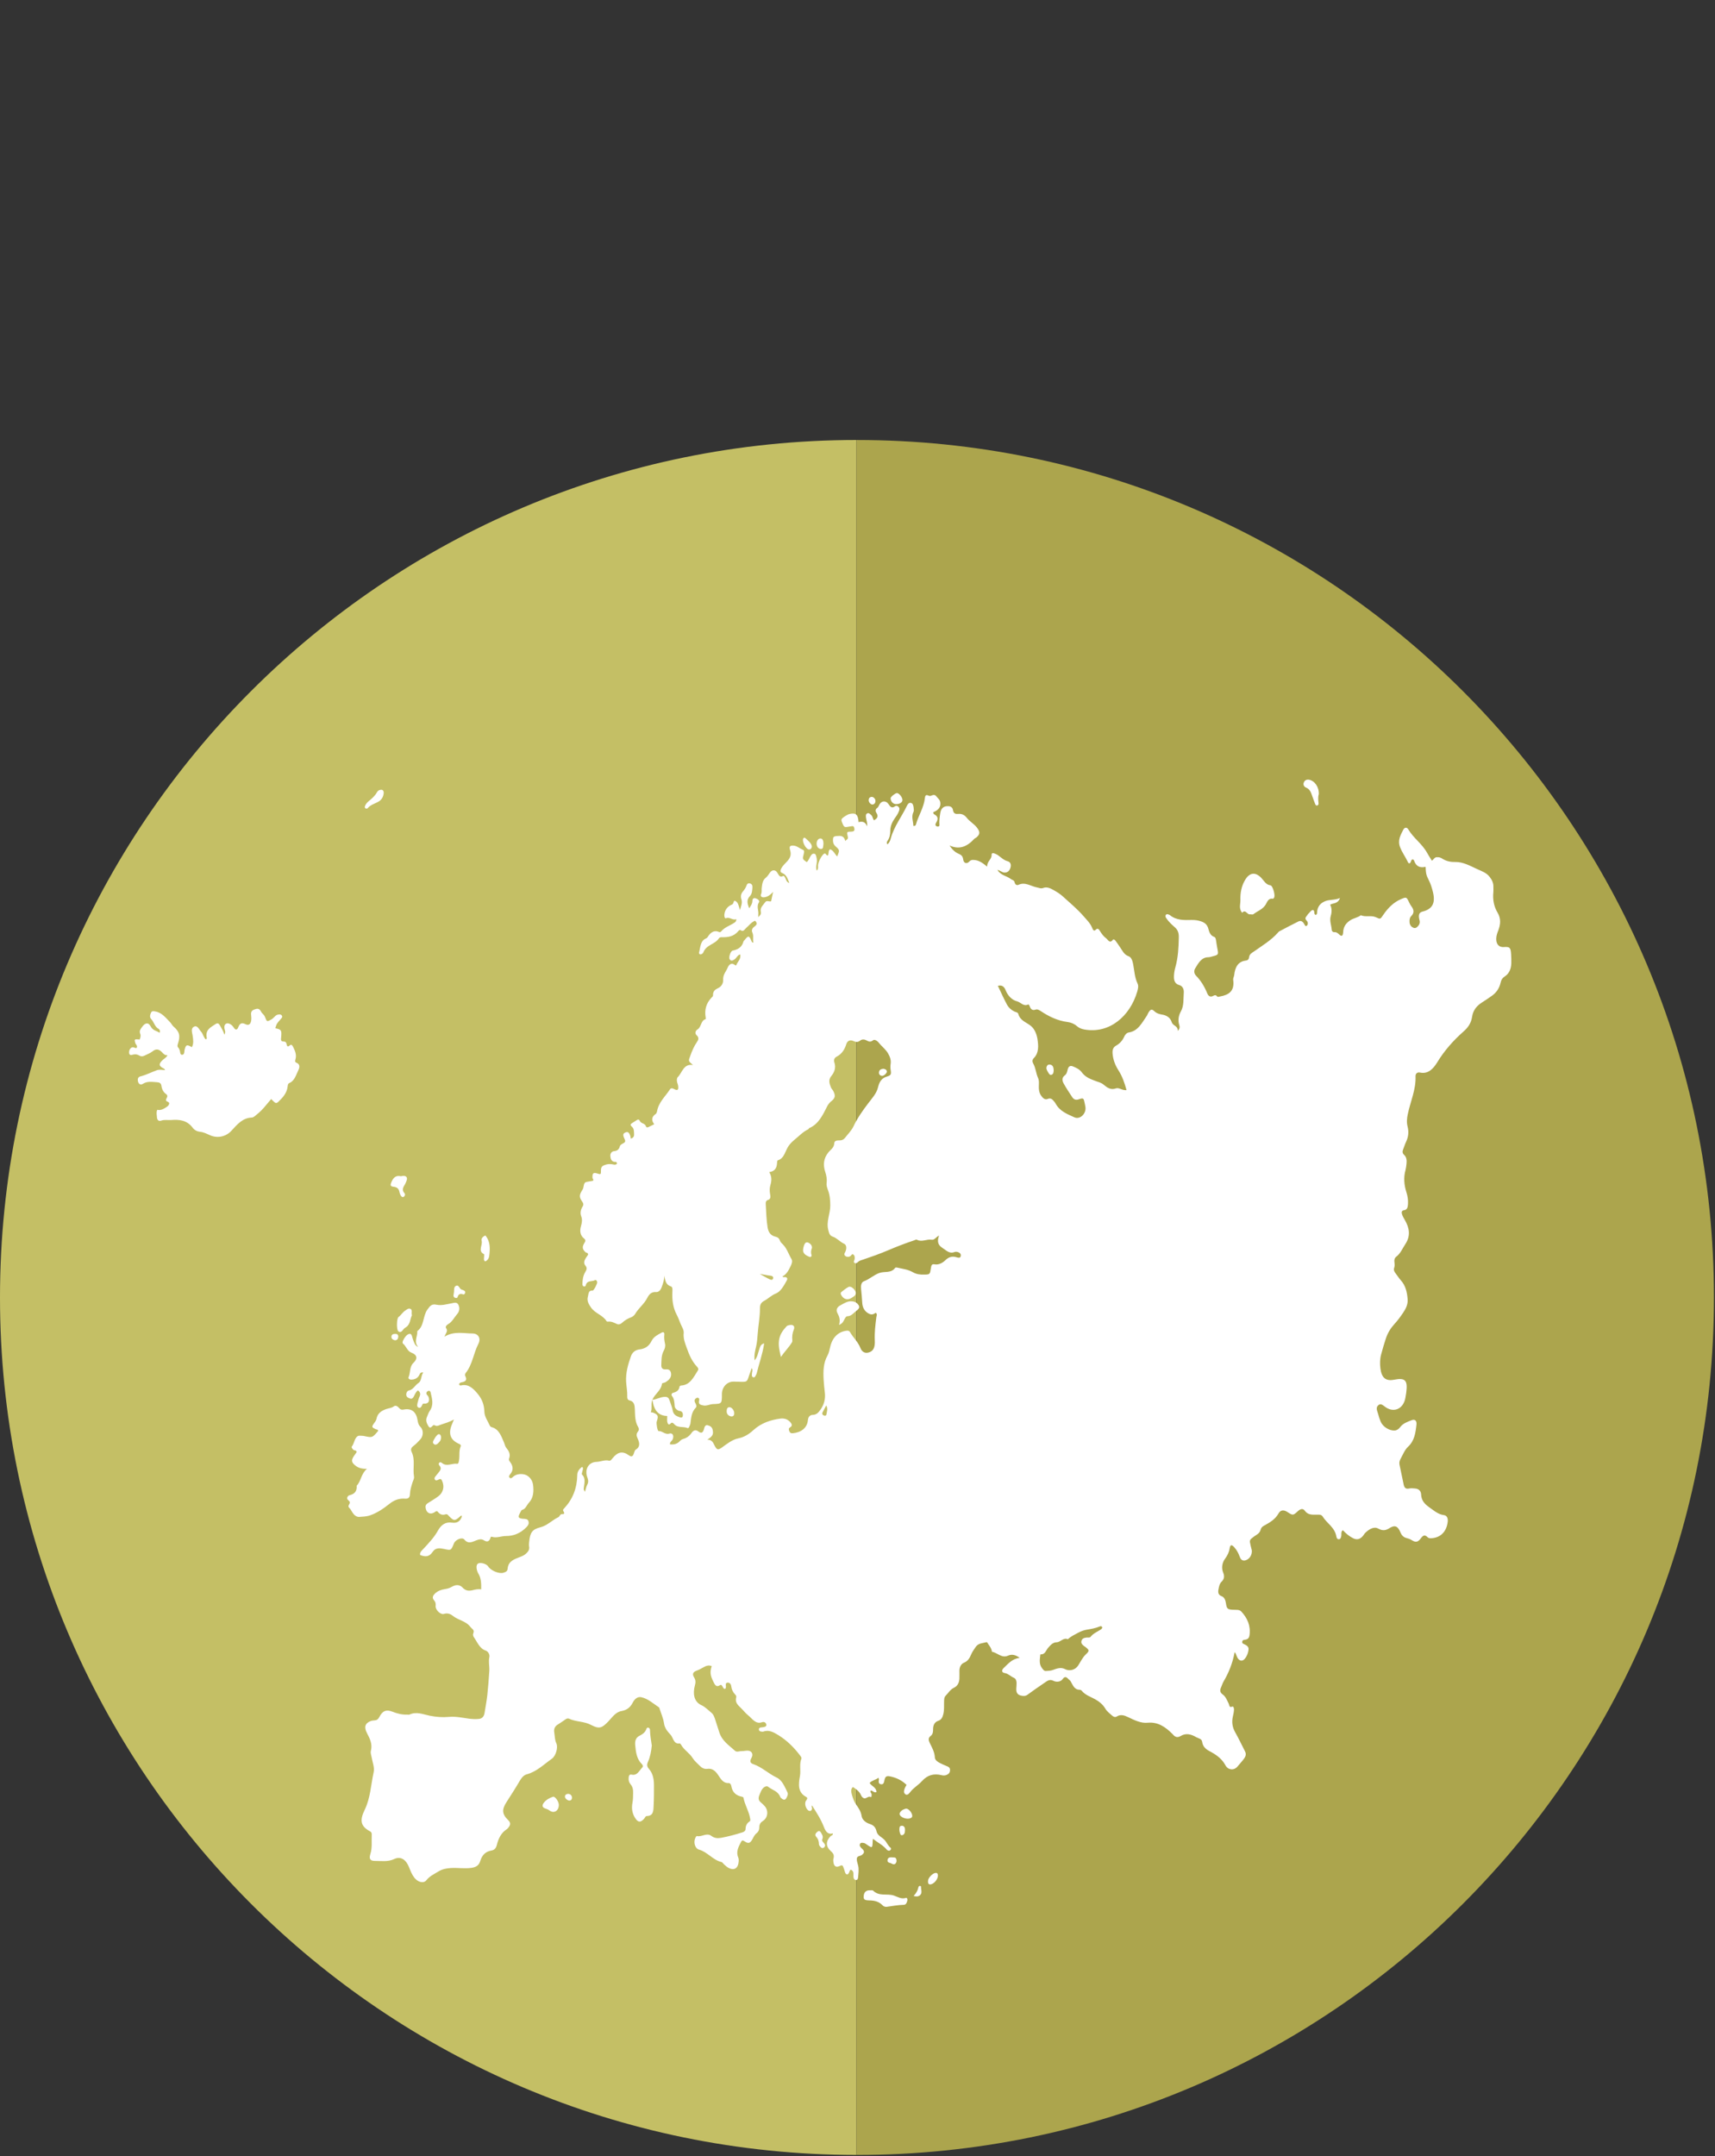 <svg viewBox="0 0 1349 1695" version="1.1" xmlns="http://www.w3.org/2000/svg" xmlns:xlink="http://www.w3.org/1999/xlink" xml:space="preserve" xmlns:serif="http://www.serif.com/" style="fill-rule:evenodd;clip-rule:evenodd;stroke-linejoin:round;stroke-miterlimit:2;"><rect x="0" y="0" width="1349" height="1695" fill="#333333" stroke="none"/><g><g><path d="M673.654,345.89l0,1348.17c-372.05,-0.221 -673.654,-301.95 -673.654,-674.087c0,-372.138 301.604,-673.871 673.654,-674.088Z" style="fill:#c4bf65;fill-rule:nonzero;"/><path d="M1348.17,1019.98c0,372.271 -301.775,674.087 -674.087,674.087l-0.434,0l0,-1348.17l0.434,0c372.316,0 674.087,301.817 674.087,674.088Z" style="fill:#aca54d;fill-rule:nonzero;"/></g><g><clipPath id="_clip1"><rect x="101.526" y="604.731" width="1126.32" height="894.288"/></clipPath><g clip-path="url(#_clip1)"><path d="M1182.91,744.505c-3.77,0.286 -6.047,-2.16 -5.982,-6.481c0,-2.433 0.85,-4.652 1.706,-6.864c1.739,-4.639 2.024,-9.18 -0.61,-13.611c-2.997,-4.969 -3.963,-10.445 -3.367,-16.329c0.143,-1.239 0.02,-2.569 0.02,-3.88c0.123,-3.094 -0.993,-5.456 -2.829,-7.856c-2.634,-3.484 -6.26,-4.574 -9.731,-6.183c-5.742,-2.614 -11.23,-5.852 -17.776,-5.689c-3.374,0.09 -6.883,-0.63 -9.972,-2.686c-1.245,-0.87 -2.757,-1.149 -4.288,-1.058c-1.739,0.078 -2.543,1.908 -3.756,2.777c-1.421,-2.323 -2.731,-4.249 -3.821,-6.261c-3.925,-7.129 -10.627,-11.424 -14.747,-18.366c-1.116,-1.907 -2.977,-1.739 -4.009,0.331c-2.063,4.152 -4.554,8.142 -2.472,13.598c1.642,4.308 4.321,7.778 6.202,11.833c0.74,1.577 1.921,0.993 2.381,-0.713c0.571,-2.063 2.089,-1.648 2.479,-0.422c1.686,4.827 4.969,5.702 9.004,4.788c0.273,5.222 0.442,6.39 2.459,10.354c1.499,2.919 2.465,5.956 3.25,9.16c2.252,8.849 -0.175,13.663 -8.122,15.681c-2.303,0.551 -2.939,2.005 -2.829,4.288c0.065,0.915 0.299,1.765 0.519,2.667c0.552,2.316 -0.519,3.899 -1.991,5.222c-1.181,1.038 -2.414,0.947 -3.653,0.123c-1.797,-1.2 -2.355,-2.951 -2.257,-5.138c0.064,-1.323 0.395,-2.699 1.245,-3.536c2.809,-2.711 2.128,-5.313 0.046,-8.044c-0.617,-0.824 -1.116,-1.784 -1.583,-2.764c-2.083,-4.398 -2.148,-4.398 -6.293,-2.666c-5.865,2.472 -10.335,6.922 -14.059,12.398c-2.348,3.49 -2.258,3.561 -5.754,1.907c-3.815,-1.771 -8.058,0.091 -11.879,-1.596c-2.479,1.881 -5.586,2.245 -8.123,3.834c-3.205,2.05 -5.618,4.814 -5.806,9.53c-0.169,3.14 -1.291,3.562 -3.309,1.59c-1.09,-1.006 -2.037,-1.778 -3.503,-1.635c-1.103,0.091 -2.083,-0.629 -2.147,-1.765c-0.286,-3.613 -1.862,-7.162 -0.831,-10.866c0.895,-3.043 1.058,-6.06 -0.441,-8.992c2.582,-1.486 5.956,-0.441 7.759,-5.223c-4.334,1.817 -8.187,1.038 -11.716,2.492c-3.659,1.498 -6.118,4.191 -6.326,8.849c-0.032,0.914 -0.097,1.926 -1.44,1.881c-0.201,-0.35 -0.662,-0.74 -0.688,-1.181c-0.065,-2.841 -1.142,-3.393 -2.978,-1.583c-1.368,1.33 -2.601,2.829 -3.678,4.451c-1.226,1.907 1.044,2.776 1.408,4.249c0.22,1.006 0.058,1.908 -0.617,2.524c-0.96,0.837 -1.511,-0.065 -1.92,-0.85c-1.09,-2.173 -2.634,-3.458 -4.84,-2.381c-5.079,2.511 -10.081,5.171 -15.103,7.811c-0.408,0.24 -0.739,0.74 -1.07,1.103c-5.443,6.059 -12.197,10.03 -18.568,14.545c-1.907,1.33 -3.724,2.096 -4.054,4.892c-0.15,1.434 -1.149,2.257 -2.414,2.348c-6.202,0.714 -8.563,5.21 -9.245,11.457c-0.155,1.246 -0.96,2.543 -0.772,3.692c1.272,9.069 -3.633,11.866 -10.302,13.092c-0.993,0.129 -1.765,0.804 -2.634,-0.331c-0.772,-1.038 -1.849,-0.649 -2.764,-0.156c-2.316,1.337 -3.912,0.104 -4.774,-2.121c-2.161,-5.255 -4.95,-9.842 -8.798,-13.786c-1.453,-1.486 -1.797,-3.776 -0.707,-5.554c2.556,-4.158 4.872,-8.829 10.38,-8.894c1.136,-0 2.303,-0.409 3.426,-0.714c4.716,-1.233 4.716,-1.233 3.594,-6.812c-0.35,-1.784 -0.564,-3.613 -0.882,-5.404c-0.176,-1.278 -0.364,-2.744 -1.655,-3.14c-2.731,-0.973 -3.724,-3.562 -4.385,-6.15c-0.818,-3.251 -2.712,-4.872 -5.366,-5.839c-2.543,-0.915 -5.112,-1.298 -7.778,-1.233c-5.917,0.13 -11.879,0.403 -17.082,-3.75c-0.396,-0.285 -0.902,-0.506 -1.343,-0.629c-0.616,-0.188 -1.356,-0.37 -1.862,0.312c-0.668,0.817 -0.331,1.732 0.156,2.458c1.862,2.842 4.295,5.113 6.753,7.253c2.492,2.135 3.316,4.626 3.231,8.032c-0.168,7.902 -0.519,15.713 -2.666,23.362c-0.616,2.115 -0.993,4.308 -1.123,6.468c-0.22,3.516 0.351,6.598 4.101,7.649c2.673,0.707 3.788,3.263 3.613,5.871c-0.421,5.048 0.299,10.27 -2.348,14.954c-1.752,3.185 -2.401,6.844 -1.213,10.601c0.421,1.388 0.596,2.854 -1.188,4.619c0.221,-4.178 -3.737,-3.769 -4.729,-6.844c-1.226,-3.835 -4.275,-5.463 -7.714,-5.995c-2.115,-0.383 -4.042,-0.869 -5.839,-2.53c-2.16,-2.044 -3.062,-1.713 -4.749,0.915c-0.454,0.746 -0.733,1.693 -1.2,2.419c-3.879,5.58 -6.967,12.178 -14.285,13.261c-1.674,0.286 -2.952,1.745 -3.659,3.445c-1.421,3.095 -3.562,5.365 -6.261,6.864c-2.543,1.388 -3.049,3.562 -2.829,6.358c0.409,4.859 2.083,9.167 4.639,13.124c2.965,4.639 4.775,9.842 6.325,15.505c-3.328,0.429 -5.949,-2.173 -8.265,-1.342c-4.165,1.511 -6.987,-0.584 -9.861,-2.998c-1.797,-1.492 -3.925,-1.92 -5.936,-2.699c-4.146,-1.55 -8.259,-2.951 -11.256,-7.071c-1.622,-2.219 -4.256,-3.438 -6.734,-4.464c-2.057,-0.862 -3.516,-0.285 -4.198,2.239c-0.434,1.738 -0.739,3.646 -2.251,4.729c-2.653,1.946 -2.089,4.451 -0.791,6.708c2.004,3.614 4.275,6.923 6.5,10.348c1.278,1.953 2.822,2.602 5.138,1.843c3.867,-1.292 3.899,-1.071 4.834,3.367c0.155,0.882 0.376,1.797 0.506,2.698c0.726,5.178 -4.276,10.063 -8.674,8.064c-5.541,-2.556 -11.516,-4.658 -14.889,-10.977c-0.344,-0.616 -0.792,-1.154 -1.239,-1.686c-1.298,-1.655 -2.699,-2.699 -4.762,-1.83c-2.29,0.993 -3.744,-0.506 -5.099,-2.251c-1.304,-1.719 -1.862,-3.724 -1.986,-6.046c-0.142,-2.706 0.519,-5.664 -0.616,-8.155c-1.693,-3.659 -1.797,-7.805 -3.776,-11.263c-0.85,-1.485 -0.934,-2.997 0.506,-4.437c4.068,-4.113 3.562,-9.861 2.809,-14.844c-0.596,-3.594 -2.017,-7.714 -5.131,-10.309c-3.517,-2.971 -8.441,-3.99 -10.004,-9.582c-0.299,-1.181 -1.933,-1.291 -2.965,-1.777c-2.537,-1.201 -4.6,-3.063 -5.962,-5.567c-2.478,-4.638 -4.652,-9.53 -7.097,-14.623c3.217,-0.915 4.988,0.617 6.091,3.406c1.797,4.451 4.983,7.714 9.018,8.758c2.855,0.753 5.164,4.256 8.616,2.505c0.571,-0.279 1.103,0.746 1.323,1.375c0.837,2.459 2.225,3.471 4.626,2.634c1.563,-0.526 2.841,0.396 4.184,1.226c6.494,4.353 13.378,7.558 21.039,8.531c2.609,0.331 5.158,1.369 7.293,3.244c1.751,1.518 3.736,2.245 5.851,2.621c19.839,3.549 35.896,-10.568 41.54,-29.668c0.604,-2.095 1.246,-4.56 0.286,-6.468c-2.316,-4.846 -2.478,-10.172 -3.484,-15.343c-0.525,-2.718 -1.44,-5.404 -3.614,-6.131c-3.782,-1.271 -5.002,-4.885 -7.129,-7.739c-0.993,-1.441 -1.953,-2.92 -3.03,-4.308c-0.5,-0.727 -1.609,-1.596 -2.076,-0.947c-2.589,3.483 -3.925,-0.046 -5.476,-1.175c-1.959,-1.401 -3.38,-3.438 -4.729,-5.566c-0.785,-1.291 -1.7,-2.88 -3.503,-0.915c-1.279,1.311 -2.148,-0.285 -2.557,-1.388c-1.485,-3.834 -4.294,-6.455 -6.812,-9.368c-4.937,-5.677 -10.633,-10.406 -16.108,-15.376c-2.362,-2.212 -5.184,-3.918 -8.012,-5.475c-2.303,-1.298 -5.002,-2.414 -7.604,-1.408c-1.953,0.727 -3.438,-0.136 -5.17,-0.454c-4.704,-0.934 -9.154,-4.438 -14.293,-2.011c-1.278,0.597 -2.685,-0.046 -3.075,-1.875c-0.395,-1.875 -1.927,-1.817 -2.919,-2.634c-3.406,-2.602 -8.064,-2.842 -10.601,-7.208c2.128,0.363 3.659,2.147 5.742,2.096c2.257,-0 3.912,-1.421 4.56,-4.101c0.597,-2.381 -0.155,-4.191 -2.212,-4.781c-2.991,-0.772 -5.242,-2.978 -7.649,-4.749c-0.966,-0.694 -2.082,-1.116 -3.185,-1.511c-0.818,-0.318 -1.882,-0.111 -1.849,1.057c0.233,3.834 -3.756,5.145 -3.471,9.439c-3.568,-2.919 -6.604,-5.099 -10.4,-5.254c-1.349,-0.085 -2.471,-0.085 -3.594,1.148c-2.037,2.27 -4.56,1.473 -4.904,-1.642c-0.318,-2.348 -1.356,-3.418 -3.264,-4.242c-2.997,-1.168 -5.404,-3.439 -7.447,-6.67c7.778,3.614 13.942,0.785 19.404,-5.157c0.441,-0.506 1.116,-0.675 1.667,-1.116c3.011,-2.459 3.011,-4.496 0.513,-7.701c-2.303,-3.062 -5.683,-4.749 -8.045,-7.759c-1.641,-2.147 -3.834,-3.296 -6.435,-3.062c-2.226,0.207 -3.945,-0 -4.451,-3.166c-0.266,-1.862 -1.693,-2.842 -3.659,-2.92c-3.678,-0.129 -5.761,1.512 -6.377,5.917c-0.409,2.868 -0.85,5.768 -0.571,8.752c0.13,1.07 -0.766,1.544 -1.732,1.291c-0.805,-0.221 -1.577,-0.597 -1.356,-1.83c0.117,-0.525 0.396,-1.012 0.675,-1.472c1.641,-2.745 1.115,-4.775 -1.577,-6.196c-0.571,-0.318 -1.044,-0.869 -0.804,-1.784c4.022,-1.466 5.975,-4.191 5.469,-7.603c-0.273,-2.148 -1.973,-3.296 -3.095,-4.775c-1.31,-1.81 -2.952,-0.993 -4.522,-0.396c-0.558,0.22 -1.278,-0.065 -1.881,-0.299c-1.778,-0.817 -2.459,0.111 -2.621,1.927c-0.805,7.63 -5.125,13.832 -7.098,20.994c-0.22,0.74 -0.849,1.135 -1.991,0.98c-0,-3.581 -1.804,-7.065 0.058,-10.867c0.526,-0.947 0.286,-2.537 0.13,-3.724c-0.253,-1.473 -0.519,-3.12 -2.063,-3.471c-1.499,-0.369 -2.524,0.85 -3.121,2.141c-4.139,8.739 -10.224,16.265 -12.813,25.964c-0.454,1.699 -1.219,3.295 -2.536,4.476c-0.902,-1.187 -0.461,-2.07 0.039,-2.777c1.596,-2.29 2.179,-4.917 2.16,-7.746c-0,-3.672 1.356,-6.702 3.263,-9.589c1.298,-1.861 2.712,-3.691 3.529,-5.949c0.383,-1.044 0.695,-2.147 -0.032,-3.12c-0.817,-1.09 -2.05,-1.544 -3.108,-0.714c-2.601,1.94 -3.782,0.085 -5.17,-1.927c-1.817,-2.582 -5.073,-2.582 -6.767,0.085c-0.681,0.992 -0.901,2.335 -1.985,3.081c-1.453,0.947 -1.576,2.459 -0.707,3.77c1.972,2.977 0.662,4.541 -1.83,5.981c-1.089,-1.232 -0.992,-3.237 -2.29,-4.23c-0.914,-0.739 -1.764,-1.881 -3.042,-1.226c-1.343,0.629 -1.084,2.102 -0.961,3.348c0.221,2.186 1.227,4.145 0.837,6.825c-1.297,-3.705 -3.899,-4.023 -6.675,-3.309c-0.422,-6.014 -2.083,-7.383 -6.819,-6.442c-1.336,0.272 -2.472,0.921 -3.594,1.654c-3.737,2.498 -3.659,2.556 -1.862,6.76c0.74,1.648 1.577,2.148 3.108,1.843c1.291,-0.299 2.601,-0.351 3.892,-0.617c0.993,-0.188 1.518,0.124 1.797,1.181c0.649,2.16 0,3.075 -2.257,3.095c-3.504,0.045 -3.718,0.136 -2.758,3.892c0.617,2.368 -1.18,2.161 -1.926,3.568c-1.058,-4.353 -3.458,-4.249 -6.845,-3.977c-2.854,0.221 -2.854,1.311 -2.874,3.471c-0.013,1.992 0.681,3.458 2.122,4.717c3.198,2.887 3.185,2.952 1.2,7.856c-1.94,-1.881 -2.997,-4.891 -5.599,-5.618c-1.09,0.681 -1.012,1.622 -1.181,2.537c-0.24,1.518 -0.175,3.801 -2.322,1.064c-0.675,-0.902 -1.843,0.266 -2.472,1.057c-1.635,2.083 -2.829,4.515 -3.445,7.24c-0.344,1.473 0.526,3.27 -1.051,4.866c-0.746,-1.972 -0.428,-3.737 -0.13,-5.443c0.396,-1.83 0.266,-3.627 -0.22,-5.424c-0.253,-1.057 -0.461,-2.238 -1.635,-2.459c-1.058,-0.22 -1.914,0.442 -2.543,1.311c-1.259,1.654 -1.668,3.977 -3.374,5.3c-3.373,-2.316 -3.438,-2.316 -2.361,-6.383c0.344,-1.311 0.674,-2.777 -0.682,-3.316c-2.478,-0.96 -4.495,-3.029 -7.253,-3.25c-2.887,-0.22 -3.704,0.584 -2.731,3.724c0.96,3.25 0.221,5.456 -1.739,7.902c-1.732,2.102 -3.879,3.691 -5.235,6.293c-1.083,2.082 -0.759,3.062 0.973,3.743c3.16,1.272 3.977,4.418 5.32,7.707c-2.083,-0.694 -2.459,-2.296 -3.075,-3.782c-0.415,-0.85 -1.09,-2.082 -1.713,-1.739c-3.043,1.629 -3.529,-1.148 -4.84,-2.867c-1.362,-1.966 -3.568,-2.05 -5.144,-0.331c-1.226,1.421 -2.135,3.361 -3.594,4.477c-2.699,2.017 -2.985,5.19 -3.329,8.174c-0.233,1.511 0.279,2.997 -0.46,4.651c-0.772,1.895 0.35,2.887 2.368,2.667c2.478,-0.273 4.574,-1.544 7.045,-4.249c-0.661,3.282 -1.135,5.352 -1.576,7.415c-1.661,0.409 -3.549,-1.071 -4.736,0.811c-1.512,2.244 -4.113,4.055 -3.328,7.525c0.441,2.187 -1.071,2.887 -1.973,4.101c0,-0.74 -0.064,-1.512 0,-2.206c0.377,-3.082 -1.641,-6.138 0.455,-9.401c0.901,-1.44 -1.071,-2.731 -2.602,-3.205c-1.641,-0.519 -2.478,0.318 -2.543,2.226c-0.065,2.147 -1.2,3.613 -2.491,5.611c-1.512,-3.756 -2.303,-6.61 0.616,-9.634c1.667,-1.719 1.81,-4.638 1.927,-7.227c0.032,-1.466 -0.746,-2.381 -2.005,-2.699c-1.135,-0.298 -2.063,0.175 -2.491,1.291c-0.681,1.895 -1.628,3.53 -2.932,4.989c-1.519,1.739 -2.025,3.783 -1.298,6.073c0.993,2.952 -0.143,5.397 -1.116,8.615c-0.285,-1.09 -0.409,-1.408 -0.512,-1.784c-0.584,-2.082 -1.136,-4.418 -3.056,-5.346c-1.797,-0.934 -0.947,2.083 -2.699,2.809c-2.828,1.045 -5.521,3.646 -5.962,7.701c-0.188,1.389 0.253,3.426 1.2,3.062c3.011,-1.323 5.379,1.96 8.201,0.649c-0,1.265 -0.396,2.005 -1.116,2.543c-3.568,2.602 -7.967,3.614 -10.951,7.286c-0.273,0.318 -1.012,0.551 -1.376,0.363c-4.223,-1.862 -6.922,0.409 -9.225,4.055c-0.234,0.428 -0.727,0.791 -1.181,0.96c-4.561,1.92 -4.333,6.896 -5.456,10.899c-0.331,1.35 0.74,1.966 1.921,1.447c0.557,-0.253 1.232,-0.785 1.453,-1.401c2.368,-6.157 9.186,-6.183 12.365,-11.204c0.318,-0.474 1.2,-0.695 1.784,-0.695c4.97,0.143 9.699,-0.408 13.293,-4.762c0.454,-0.538 1.168,-1.219 1.765,-0.817c2.381,1.654 2.997,-0.487 4.574,-1.797c2.225,-1.927 4.087,-4.58 6.909,-5.566c1.511,1.524 1.816,2.867 -0.221,4.333c-1.576,1.084 -2.978,2.725 -1.927,4.957c1.246,2.699 0.065,5.3 0.87,7.882c-1.09,0 -1.246,-0.519 -1.486,-1.012c-1.927,-4.632 -2.53,-4.742 -5.462,-1.005c-0.344,0.408 -0.85,0.739 -0.954,1.2c-1.252,4.749 -4.58,6.28 -8.473,7.117c-1.622,0.344 -3.315,5.3 -2.348,6.799c1.167,1.816 2.582,0.869 3.912,0.032c1.544,-1.044 2.29,-3.438 4.418,-3.815c0.687,3.744 -1.992,5.521 -2.978,8.065c-0.396,1.089 -1.006,0.395 -1.544,-0c-2.569,-1.817 -4.431,0.097 -5.275,2.108c-1.323,3.237 -3.938,5.651 -3.659,9.939c0.143,2.459 -1.349,5.235 -4.022,6.384c-2.173,1.044 -4.094,2.368 -3.938,5.586c0,1.012 -0.837,1.466 -1.401,2.102c-3.932,4.255 -5.443,9.322 -4.386,15.33c0.046,0.538 0.273,1.258 -0.233,1.433c-3.705,1.116 -3.108,6.267 -6.248,8.045c-1.408,0.818 -2.361,3.062 -0.564,4.606c2.147,1.875 1.18,3.88 0.155,5.281c-2.348,3.38 -3.879,7.085 -5.3,11.042c-1.401,3.867 -1.622,3.789 2.212,7.02c-7.46,-1.259 -8.408,5.962 -11.943,9.478c-0.902,0.869 -0.883,2.725 -0.493,4.243c0.272,0.869 0.648,1.693 0.759,2.569c0.441,3.218 -0.403,4.042 -3.03,2.666c-1.388,-0.726 -2.543,-1.135 -3.51,0.312c-3.607,5.573 -8.881,9.971 -10.088,17.322c-0.117,0.648 -0.474,1.466 -0.947,1.816c-3.238,2.173 -3.724,4.95 -1.233,8.123c-1.719,0.83 -3.03,1.466 -4.353,2.147c-0.83,0.409 -1.797,0.61 -2.147,-0.441c-0.785,-2.667 -3.802,-2.018 -4.86,-4.353c-0.661,-1.531 -1.797,-1.038 -2.906,-0.253c-0.96,0.674 -1.959,1.278 -2.978,1.907c-1.576,0.934 -1.829,1.596 -0.194,3.075c1.738,1.512 1.511,4.133 1.576,6.338c0.013,1.246 -0.96,2.634 -2.647,2.855c-0.065,-0.597 -0.065,-1.09 -0.188,-1.609c-0.882,-3.166 -2.005,-4.087 -4.009,-3.166c-1.953,0.85 -2.148,1.933 -0.597,5.138c0.694,1.421 0.674,2.316 -0.617,3.088c-1.122,0.727 -2.647,1.149 -3.107,2.602c-0.74,2.699 -2.186,3.633 -4.619,3.834c-1.707,0.169 -3.043,1.726 -2.868,3.867c0.169,2.004 0.681,4.009 2.952,4.509c0.817,0.155 2.128,-0.396 2.271,1.466c-1.259,1.408 -2.777,0.551 -4.152,0.408c-2.005,-0.272 -3.899,-0.032 -5.807,0.76c-1.81,0.674 -2.653,1.751 -2.653,3.989c0.052,3.452 -0.065,3.452 -2.978,2.537c-2.978,-0.947 -3.86,-0.169 -3.691,3.341c-0,0.811 1.154,1.408 0.415,2.42c-1.012,0.136 -1.972,0.318 -2.965,0.506c-3.815,0.577 -3.802,0.577 -4.704,5.093c-0.097,0.675 -0.564,1.291 -0.901,1.907c-2.206,3.536 -2.427,5.333 -0.065,8.629c1.187,1.635 1.356,2.737 0.35,4.288c-1.369,2.277 -1.985,4.833 -1.025,7.337c1.077,2.797 0.61,5.268 -0.156,7.967c-1.044,3.562 -0.681,7.098 2.187,9.433c1.797,1.408 1.401,2.245 0.408,3.899c-1.836,3.056 -1.485,4.73 0.896,7.02c0.681,0.661 2.082,0.272 2.134,1.985c-0.616,0.934 -1.356,1.92 -2.005,2.984c-1.148,1.83 -1.621,3.899 -0.188,5.547c1.707,2.005 0.98,3.38 -0.129,5.255c-1.674,2.829 -2.128,6.105 -2.161,9.433c0,0.727 0.299,1.499 1.045,1.739c0.674,0.22 1.401,-0 1.576,-0.824c1.077,-4.353 4.97,-2.615 7.338,-4.146c0.597,-0.396 1.511,0.539 1.667,1.596c0.195,1.116 -2.699,6.799 -3.659,6.702c-3.309,-0.363 -3.056,2.459 -3.653,4.638c-0.96,3.406 0.584,5.852 2.317,8.467c3.334,4.937 9.342,5.949 12.462,11.061c0.143,0.169 0.642,0.234 0.96,0.221c2.531,-0.364 4.671,0.726 6.923,1.777c1.472,0.746 3.081,0.195 4.197,-0.863c2.16,-2.004 4.541,-3.393 7.175,-4.366c1.181,-0.441 2.433,-1.472 3.134,-2.608c2.666,-4.619 7.006,-7.662 9.517,-12.586c1.401,-2.822 3.374,-4.852 6.65,-4.632c2.459,0.188 3.815,-1.434 4.723,-3.957c1.07,-2.842 2.031,-5.651 2.031,-8.895c0.674,3.594 1.135,7.046 4.885,8.278c1.784,0.552 1.531,2.349 1.485,4.12c-0.35,6.514 0.377,12.67 3.484,18.457c1.2,2.193 1.953,4.652 2.933,6.929c0.966,2.219 2.698,4.918 2.478,7.11c-0.461,4.464 0.96,7.909 2.368,11.847c1.972,5.586 4.184,10.678 8.109,14.83c0.759,0.772 1.369,1.765 0.694,2.887c-3.347,5.236 -6.027,11.295 -12.826,11.847c-0.661,0.052 -1.498,0.162 -1.621,0.947c-0.571,3.347 -2.797,4.197 -5.268,4.892c-0.935,0.259 -1.369,1.557 -0.805,2.218c1.966,2.388 2.018,5.158 2.251,8.129c0.078,1.544 1.402,2.855 2.829,3.542c0.753,0.318 1.687,0.24 2.361,0.695c1.311,0.837 1.454,2.465 1.123,3.821c-0.351,1.278 -1.531,1.031 -2.491,0.694c-2.537,-0.889 -4.743,-1.881 -5.398,-5.346c-0.487,-2.679 -1.577,-5.209 -2.413,-7.746c-0.695,-2.05 -1.525,-3.01 -3.945,-2.919c-3.406,0.136 -6.325,2.05 -9.602,2.335c0.137,0.714 0.279,1.401 0.39,2.115c1.31,6.754 4.969,10.491 11.282,10.601c-0,1.764 -0.208,3.237 0.045,4.619c0.311,1.486 1.025,3.03 2.725,1.213c0.992,-1.09 1.894,-0.318 2.543,0.396c2.932,3.516 7.162,1.752 10.581,3.244c0.727,0.318 1.2,-0.409 1.453,-1.103c0.377,-0.805 0.805,-1.622 0.915,-2.517c0.571,-4.483 0.805,-9.012 4.224,-12.385c1.057,-1.136 0.064,-2.757 -0.597,-4.055c-0.519,-1.044 -0.597,-2.102 0.311,-2.932c0.681,-0.617 1.401,-1.11 2.245,-0.669c0.739,0.344 0.869,1.038 0.662,1.81c-0.883,3.27 1.057,3.614 3.185,4.068c2.744,0.604 5.171,-0.96 7.779,-1.044c6.935,-0.266 6.935,-0.279 6.935,-7.915c0.019,-5.275 3.886,-9.634 8.791,-9.732c1.965,-0.051 3.957,0.098 5.916,0.143c5.08,0.091 5.08,0.033 6.702,-5.047c0.616,-1.849 1.31,-3.672 2.03,-5.755c1.038,1.609 0.286,2.822 0.208,4.023c-0.084,1.291 -0.383,2.9 1.096,3.25c1.343,0.285 1.739,-1.356 2.355,-2.413c0.059,-0.111 0.189,-0.312 0.208,-0.487c1.843,-7.727 4.665,-15.187 5.949,-23.79c-3.263,0.74 -3.38,3.503 -4.165,5.644c-0.837,2.336 -1.07,5.002 -3.36,7.701c-0.468,-4.113 0.363,-7.448 1.102,-10.503c0.831,-3.595 1.077,-7.085 1.356,-10.744c0.474,-6.487 1.797,-12.995 1.733,-19.515c-0.046,-3.548 1.355,-4.969 3.438,-6.085c3.172,-1.706 5.651,-4.386 9.225,-5.761c3.659,-1.486 6.28,-6.241 8.486,-10.296c0.772,-1.498 0.13,-2.458 -1.421,-2.569c-0.629,-0.032 -1.31,0.377 -2.082,-0.493c3.438,-1.667 5.015,-5.08 6.656,-8.44c0.772,-1.609 1.473,-3.627 0.506,-5.242c-2.29,-3.828 -3.626,-8.363 -6.766,-11.509c-0.831,-0.844 -1.798,-1.609 -2.258,-2.829c-0.616,-1.894 -1.7,-2.809 -3.562,-3.237c-3.458,-0.804 -5.521,-3.023 -6.215,-7.363c-0.98,-5.976 -1.044,-12.002 -1.434,-18.062c-0.11,-1.492 0.046,-2.939 1.752,-3.438c2.225,-0.649 2.018,-2.615 1.687,-4.451c-0.441,-2.361 -0.506,-4.729 0.175,-7.065c0.993,-3.373 1.343,-6.753 -0.895,-10.393c4.035,-0.506 5.884,-2.854 6.137,-6.779c0.065,-0.915 -0,-2.291 0.726,-2.511c5.236,-1.641 5.697,-7.617 8.519,-11.451c1.343,-1.862 2.763,-3.237 4.496,-4.684c3.6,-2.893 6.766,-6.39 10.951,-8.297c0.22,-0.137 0.35,-0.74 0.616,-0.837c7.383,-3.121 10.711,-10.348 14.26,-17.348c0.85,-1.564 1.875,-2.842 3.315,-3.977c2.997,-2.336 3.237,-4.405 1.31,-7.98c-0.493,-0.934 -1.356,-1.654 -1.738,-2.647c-1.201,-3.049 -2.31,-5.884 0.305,-9.069c2.348,-2.842 3.782,-6.494 2.348,-10.646c-0.739,-2.161 0.273,-3.757 1.804,-4.529c3.938,-1.998 6.26,-5.456 7.616,-9.9c0.779,-2.459 2.855,-3.613 5.54,-2.394c2.07,0.947 3.569,1.097 5.444,-0.415c1.355,-1.057 3.237,-0.96 4.742,-0.136c1.849,1.005 3.25,1.641 5.333,-0.046c1.375,-1.025 3.724,0.902 4.619,2.083c2.277,2.945 5.281,4.989 7.162,8.298c1.479,2.601 2.478,5.17 2.005,8.278c-0.221,1.459 -0.24,2.861 -0.013,4.34c0.616,3.802 0.396,4.548 -2.952,5.566c-4.016,1.2 -5.852,3.919 -6.896,8.252c-1.2,5.08 -4.756,8.785 -7.682,12.638c-4.398,5.807 -8.576,11.639 -11.716,18.341c-1.706,3.458 -4.373,5.994 -6.611,8.894c-1.291,1.693 -3.049,2.148 -4.905,2.037c-1.621,-0.032 -3.438,0.357 -3.548,2.187c-0.156,3.678 -2.946,5.099 -4.619,7.207c-3.854,4.723 -4.308,9.848 -2.511,15.337c0.928,2.835 1.485,5.579 1.103,8.577c-0.286,2.063 0.363,3.847 1.057,5.754c1.466,3.834 1.778,7.779 1.817,12.119c-0,6.559 -3.341,12.696 -1.531,19.385c0.668,2.381 0.895,4.223 3.568,5.138c3.244,1.077 5.676,4.152 8.959,5.618c1.797,0.837 1.953,3.568 0.993,5.904c-0.409,1.044 -1.564,2.271 -0.364,3.438c1.233,1.103 2.732,1.201 4.146,0.331c0.811,-0.46 1.291,-2.147 2.4,-1.245c1.175,0.914 1.233,2.491 0.902,3.989c-0.188,0.837 -0.973,1.687 -0.142,2.459c0.96,0.87 1.991,0.221 2.685,-0.46c1.259,-1.272 2.81,-1.577 4.367,-2.096c6.494,-2.193 12.981,-4.476 19.274,-7.162c6.767,-2.881 13.579,-5.534 20.52,-7.837c0.792,-0.266 1.817,-0.87 2.368,-0.552c3.899,2.07 7.714,-0.674 11.626,0c2.193,0.377 3.315,-2.102 5.819,-3.282c-1.654,4.333 -1.012,7.428 2.511,9.621c2.984,1.881 5.476,4.891 9.453,3.38c0.869,-0.364 2.004,-0.273 2.9,0.013c1.297,0.396 2.543,1.401 2.147,3.14c-0.35,1.7 -1.817,1.31 -2.887,1.025c-3.529,-1.155 -6.293,-0.649 -9.401,2.4c-1.861,1.83 -5.092,3.672 -8.31,3.023c-2.135,-0.421 -2.576,0.935 -2.809,2.745c-0.792,5.255 -0.792,5.255 -5.346,5.332c-3.095,0.098 -6.04,-0.201 -9.024,-1.926c-3.77,-2.174 -8.168,-2.602 -12.333,-3.594c-0.454,-0.078 -1.181,-0.13 -1.421,0.188c-3.198,4.418 -8.168,2.653 -12.164,3.97c-4.542,1.499 -7.993,5.002 -12.398,6.598c-2.271,0.785 -2.537,3.756 -2.271,6.17c0.422,3.626 0.643,7.253 0.896,10.847c0.253,3.691 1.816,6.786 5.365,8.531c2.206,1.09 3.691,0.35 5.268,-0.772c1.498,1.233 0.538,2.491 0.441,3.627c-0.74,6.059 -1.486,12.047 -1.2,18.113c0.065,1.083 0.065,2.238 -0.078,3.322c-0.409,3.678 -2.05,5.585 -5.275,6.299c-2.439,0.526 -4.722,-0.545 -5.962,-3.691c-1.875,-4.84 -5.663,-8.071 -8.122,-12.411c-0.584,-1.045 -1.486,-1.265 -2.556,-1.168c-6.767,0.759 -11.405,5.313 -13.118,12.949c-0.584,2.323 -0.967,4.619 -2.147,6.721c-3.218,5.723 -3.329,12.236 -2.998,18.626c0.188,3.406 0.584,6.936 0.967,10.38c0.61,5.015 -0.616,9.388 -3.38,13.365c-1.531,2.173 -3.205,4.1 -6.027,4.145c-2.316,0.033 -3.659,1.564 -3.899,4.107c-0.578,6.449 -5.735,9.744 -11.782,10.315c-1.31,0.124 -2.225,-0.11 -2.822,-1.531c-0.506,-1.31 -0.772,-2.303 0.675,-3.153c2.083,-1.18 1.168,-2.757 0.078,-4.022c-2.096,-2.387 -4.918,-3.153 -7.746,-2.796c-7.772,1.012 -15.22,3.49 -21.357,9.121c-3.562,3.264 -7.318,5.508 -11.782,6.423c-4.846,1.012 -8.739,4.191 -12.696,7.033c-3.03,2.115 -3.996,2.335 -5.794,-1.012c-1.226,-2.362 -2.043,-5.061 -5.91,-5.009c4.276,-2.653 4.918,-4.197 4.224,-7.701c-0.506,-2.413 -2.213,-3.153 -3.945,-3.626c-1.706,-0.474 -2.491,1.22 -2.757,2.511c-0.804,3.23 -1.992,4.405 -4.749,2.238c-2.024,-1.577 -3.879,-0.597 -5.171,1.31c-1.706,2.446 -3.853,3.945 -6.487,4.717c-0.895,0.24 -1.927,0.83 -2.569,1.544c-2.174,2.433 -4.743,3.03 -7.915,2.699c-0.175,-1.921 1.531,-2.615 2.147,-3.958c1.188,-2.776 -0.065,-5.313 -2.614,-4.496c-3.367,1.077 -5.508,-2.205 -8.486,-1.972c-0.85,0.046 -1.972,-6.007 -1.453,-7.493c1.473,-4.295 1.057,-5.411 -2.647,-6.922c-0.584,-0.286 -1.265,-0.286 -2.031,-0.383c1.278,-3.283 -0.129,-6.754 1.259,-9.829c1.907,-4.671 6.844,-7.13 7.571,-12.683c0.032,-0.285 0.785,-0.526 1.246,-0.597c1.355,-0.188 2.413,-1.09 3.503,-1.94c1.862,-1.609 2.854,-3.581 2.225,-6.215c-0.649,-2.459 -2.465,-2.595 -4.373,-2.459c-2.322,0.143 -3.334,-1.2 -3.153,-3.723c0.156,-3.646 0.013,-7.351 1.798,-10.692c0.96,-1.752 1.589,-3.646 1.115,-5.761c-0.506,-2.316 -0.83,-4.619 -0.545,-7.065c0.234,-1.726 -0.726,-2.446 -2.147,-1.628c-2.965,1.66 -6.196,3.14 -7.837,6.455c-2.147,4.353 -5.287,6.228 -9.53,6.734c-2.92,0.344 -5.456,1.953 -6.637,5.08c-2.336,6.468 -4.275,13.15 -3.899,20.273c0.233,3.828 1.006,7.617 0.882,11.483c-0.097,1.596 0.299,2.972 1.94,3.283c3.601,0.805 3.912,3.834 4.055,7.162c0.162,4.749 0.097,9.576 2.621,13.774c0.707,1.226 0.752,2.394 -0.156,3.496c-1.408,1.72 -1.343,3.238 -0.318,5.385c1.453,3.108 2.401,6.546 -1.466,8.862c-0.746,0.441 -1.07,1.81 -1.421,2.809c-0.778,2.459 -1.738,3.199 -3.99,1.609c-4.911,-3.516 -8.758,-2.718 -12.852,2.362c-0.791,0.979 -1.518,2.18 -2.809,1.862c-3.328,-0.805 -6.468,0.85 -9.744,0.96c-6.501,0.233 -9.634,6.105 -7.097,12.599c0.713,1.991 0.713,3.672 -0.13,5.17c-0.902,1.655 -1.2,3.471 -1.862,5.742c-0.597,-1.136 -1.071,-1.622 -1.006,-2.083c0.188,-3.977 2.076,-8.116 -1.408,-11.574c-0.35,-0.279 0.273,-1.706 0.377,-2.556c0.175,-1.057 1.031,-2.004 -0.143,-3.38c-2.16,1.408 -3.86,3.614 -3.899,6.293c-0.13,10.445 -3.562,19.119 -10.27,26.294c-0.668,0.675 -1.265,1.324 -0.616,2.291c1.044,1.563 0.778,2.368 -0.96,2.244c-1.72,-0.084 -1.986,1.94 -2.998,2.44c-4.839,2.238 -8.693,6.565 -14.006,7.902c-6.624,1.686 -8.266,4.087 -9.012,11.755c-0.077,1.057 -0.253,2.238 -0.026,3.25c0.487,2.621 -0.739,4.152 -2.316,5.644c-2.082,1.96 -4.684,2.634 -7.162,3.647c-3.633,1.511 -7.052,3.282 -7.441,8.433c-0.098,2.07 -1.771,2.544 -3.14,2.998c-3.426,1.206 -10.101,-1.622 -12.177,-4.97c-1.233,-2.005 -6.021,-3.328 -7.889,-2.238c-1.544,0.882 -1.642,3.795 -0.234,7.065c0.059,0.136 0.136,0.331 0.234,0.461c2.413,3.814 2.562,8.135 2.446,12.819c-2.511,-0.461 -4.827,0.156 -6.988,0.681c-3.029,0.72 -5.443,0.279 -7.681,-2.134c-2.511,-2.654 -5.586,-2.193 -8.239,-0.694c-1.83,1.09 -3.627,1.609 -5.566,1.907c-2.777,0.409 -5.521,1.323 -7.747,3.38c-1.576,1.479 -2.776,3.276 -0.804,5.521c1.155,1.278 1.369,2.601 1.187,4.418c-0.272,3.01 3.912,7.033 6.481,6.202c2.757,-0.869 5.145,-0.032 7.065,1.518c4.308,3.497 10.14,3.912 13.864,8.771c1.298,1.668 3.38,2.206 2.193,5.048c-0.454,1.103 -0.065,2.193 0.564,3.094c2.699,3.835 4.405,8.759 9.122,10.348c2.238,0.779 3.373,3.283 2.965,5.19c-0.818,3.705 0.188,7.188 -0.033,10.776c-0.395,6.39 -0.895,12.774 -1.576,19.151c-0.552,4.743 -1.421,9.427 -2.193,14.13c-0.506,2.829 -2.05,4.405 -4.775,4.542c-2.511,0.207 -4.924,0.097 -7.415,-0.221c-5.19,-0.707 -10.491,-1.875 -15.668,-1.401c-5.177,0.486 -10.081,0.097 -15.155,-0.902c-5.242,-1.07 -10.471,-3.484 -15.966,-0.934c-0.545,0.227 -1.271,0.045 -1.952,0.045c-4.003,0.143 -7.837,-0.83 -11.626,-2.335c-4.775,-1.862 -7.668,-0.63 -10.199,4.262c-0.837,1.622 -1.836,2.459 -3.471,2.569c-1.141,0.104 -2.316,0.201 -3.386,0.597c-4.515,1.784 -5.242,4.885 -2.809,9.524c2.245,4.23 4.431,8.583 3.03,13.916c-0.409,1.634 0.279,3.23 0.564,4.859c0.662,3.938 2.459,8.265 1.641,11.833c-2.205,9.874 -2.478,20.203 -7.065,29.623c-3.756,7.759 -3.756,12.728 4.178,16.893c1.408,0.753 1.408,1.927 1.356,3.121c-0.233,4.917 0.506,9.861 -1.077,14.746c-1.226,3.925 -0.065,5.443 3.724,5.398c5.015,-0.033 9.991,0.914 15.064,-1.473c5.177,-2.439 9.278,0.525 11.659,6.468c1.115,2.874 2.238,5.742 4.1,8.136c2.744,3.581 7.292,4.891 9.543,2.05c2.634,-3.316 6.027,-4.749 9.258,-6.767c3.205,-2.005 6.409,-2.588 9.906,-2.816c5.385,-0.343 10.744,0.649 16.2,-0.123c3.704,-0.538 5.949,-1.875 7.019,-5.488c1.434,-4.684 4.224,-7.318 8.506,-8.097c2.381,-0.376 3.782,-1.544 4.463,-4.288c1.246,-5.067 3.38,-9.582 7.668,-12.372c0.695,-0.428 1.278,-1.168 1.797,-1.862c1.356,-1.829 1.486,-3.458 -0.343,-5.255c-5.061,-4.872 -5.314,-8.421 -1.402,-14.448c3.549,-5.54 7.117,-11.029 10.426,-16.738c1.486,-2.4 3.043,-4.405 5.579,-5.047c7.623,-2.024 13.3,-7.785 19.697,-12.262c2.912,-2.082 4.995,-8.706 3.431,-12.066c-1.342,-2.81 -1.135,-5.677 -1.634,-8.506c-0.526,-2.841 0.545,-4.982 2.88,-6.325c1.875,-1.148 3.691,-2.433 5.521,-3.692c0.993,-0.746 2.083,-1.355 3.205,-0.836c5.612,2.634 11.892,1.952 17.49,4.989c6.391,3.347 8.441,2.348 13.488,-2.9c3.062,-3.218 5.677,-7.318 10.296,-8.097c3.815,-0.681 6.689,-2.491 8.726,-6.403c1.343,-2.712 3.659,-5.138 6.812,-4.477c5.3,1.123 9.4,5.002 13.929,7.98c0.33,0.188 0.441,0.928 0.616,1.421c1.181,3.659 2.764,7.208 3.328,10.964c0.551,4.055 2.757,6.507 5.112,9.063c2.271,2.413 2.381,7.649 7.162,6.909c0.344,-0.084 0.935,0.519 1.155,0.974c2.349,4.288 6.637,6.468 9.18,10.613c1.499,2.368 3.724,4.12 5.69,6.124c1.622,1.655 3.484,2.57 5.806,2.271c3.88,-0.551 6.358,1.596 8.616,5.015c1.927,2.868 3.912,6.403 8.012,6.157c1.31,-0.065 2.031,1.103 2.258,2.459c0.901,5.19 4.054,7.473 8.408,8.297c0.493,0.098 1.057,0.299 1.135,0.837c1.103,5.794 4.385,10.646 5.281,16.55c0.117,0.759 0.227,1.622 -0.396,1.985c-2.206,1.401 -3.218,3.38 -3.263,6.248c-0.065,1.226 -1.246,2.017 -2.433,2.381c-5.553,1.751 -11.139,3.276 -16.796,4.307c-2.667,0.493 -5.281,0.286 -7.604,-1.485c-3.782,-2.874 -7.539,1.012 -11.34,0.097c-0.617,-0.13 -1.187,1.135 -1.512,1.985c-1.31,3.218 0.046,7.876 3.095,8.674c6.565,1.771 10.951,8.207 17.588,9.725c0.83,0.169 1.511,1.382 2.283,2.044c1.058,0.869 2.05,1.881 3.238,2.51c4.606,2.479 7.778,0.364 8.122,-5.3c0.058,-0.902 -0.026,-1.914 -0.344,-2.699c-2.024,-4.749 0.221,-8.518 2.173,-12.333c0.649,-1.278 1.324,-1.498 2.732,-0.506c3.055,2.115 4.463,1.616 6.371,-1.907c0.895,-1.778 1.81,-3.516 3.341,-4.652c1.343,-1.044 1.907,-2.601 1.907,-4.333c0,-2.459 0.98,-3.925 2.919,-5.145c3.835,-2.459 4.464,-7.947 1.421,-11.529c-1.025,-1.2 -2.251,-2.225 -3.373,-3.217c-2.543,-2.213 -1.181,-4.814 -0.279,-7.007c0.973,-2.413 2.238,-5.015 5.06,-5.521c0.409,-0.045 0.993,0.234 1.356,0.551c3.12,2.511 7.493,3.205 9.31,7.727c0.266,0.805 1.09,1.343 1.751,1.817c1.123,0.817 2.226,0.726 3.036,-0.617c0.785,-1.407 1.7,-3.14 0.954,-4.638c-2.206,-4.438 -4.132,-9.576 -8.499,-11.639c-6.403,-2.997 -11.69,-8.298 -18.392,-10.536c-2.193,-0.759 -3.049,-2.063 -1.408,-4.904c1.752,-3.186 0,-5.82 -3.295,-5.709c-1.499,0.012 -2.972,0.408 -4.418,0.382c-1.798,-0.11 -3.783,1.09 -5.294,-0.305c-4.684,-4.275 -10.192,-7.681 -12.353,-14.603c-0.947,-3.134 -2.03,-6.196 -2.99,-9.316c-0.727,-2.258 -1.408,-4.548 -3.264,-6.027c-2.491,-2.031 -4.891,-4.587 -7.713,-5.852c-6.203,-2.744 -6.799,-9.53 -5.236,-15.272c0.675,-2.524 0.83,-4.288 -0.571,-6.611c-1.635,-2.601 -0.915,-4.191 1.972,-5.268c1.895,-0.707 3.659,-1.641 5.411,-2.647c2.063,-1.219 4.146,-1.894 6.481,-0.914c-1.486,4.619 -1.181,7.253 1.246,12.144c1.155,2.303 2.193,4.84 5.235,2.842c1.025,-0.662 1.473,0.175 1.959,0.947c0.519,0.837 0.824,2.05 2.051,1.92c0.551,-0.311 0.616,-0.804 0.674,-1.388c0.085,-1.304 -0.739,-3.263 1.233,-3.484c1.622,-0.155 2.712,0.993 2.978,2.972c0.298,2.439 1.356,4.554 2.952,6.241c0.609,0.635 1.226,1.323 0.927,2.329c-1.135,4.041 1.376,6.079 3.581,8.278c2.005,1.914 3.783,4.295 5.774,5.839c3.173,2.458 5.833,7.292 10.912,5.462c1.674,-0.603 3.205,0.221 3.426,2.044c0.11,1.421 -1.466,1.719 -2.602,1.881c-0.506,0.078 -1.005,0.046 -1.479,0.136c-0.817,0.176 -1.784,0.383 -1.751,1.551c0.032,1.414 1.083,1.622 2.115,1.765c0.454,0.09 1.012,0.09 1.453,-0.033c4.411,-1.674 8.31,0.74 11.684,2.777c6.786,4.152 12.618,9.906 17.588,16.628c0.434,0.603 0.817,1.349 0.545,2.017c-1.732,4.386 -0.279,9.089 -1.116,13.598c-1.2,6.41 -1.862,12.794 4.969,16.401c1.486,0.778 0.552,1.881 -0.24,3.03c-1.563,2.257 0.24,7.318 2.647,7.888c1.187,0.279 1.882,-0.395 2.148,-1.654c0.155,-0.882 -0.682,-1.687 -0,-2.588c3.373,5.365 6.922,10.691 9.238,16.725c1.44,3.684 3.095,6.318 7.162,5.235c-0.052,1.784 -1.187,1.544 -1.764,2.096c-3.945,4.054 -3.945,8.252 0.266,11.937c1.764,1.544 2.698,3.081 2.004,5.598c-0.24,0.837 -0.24,1.843 -0.116,2.712c0.441,3.757 2.238,4.749 5.527,3.043c0.973,-0.5 1.648,-0.331 2.076,0.584c0.564,1.278 0.96,2.686 1.401,4.055c0.305,0.901 0.552,1.894 1.428,2.115c1.226,0.35 1.634,-0.818 2.082,-1.81c0.331,-0.753 0.454,-1.849 1.447,-1.72c2.543,1.278 1.576,3.77 1.862,5.852c0.13,1.084 0.674,2.096 1.862,2.173c1.317,0.091 1.641,-1.025 1.764,-2.173c0.24,-3.062 0.779,-6.157 0,-9.277c-0.454,-1.758 -1.18,-3.627 -1.025,-5.365c0.221,-2.362 2.822,-1.83 4.165,-3.011c1.512,-1.278 2.024,-2.329 0.74,-4.002c-0.422,-0.539 -1.025,-0.961 -1.466,-1.447c-0.694,-0.811 -1.499,-1.706 -1.012,-2.887c0.545,-1.453 1.939,-1.116 3.029,-0.947c0.772,0.077 1.531,0.629 2.206,1.115c4.652,3.205 4.619,3.205 4.859,-3.12c0.065,-0.454 0.156,-0.96 0.221,-1.233c3.659,2.92 7.882,4.873 10.977,8.661c0.344,0.351 0.902,0.584 1.349,0.617c0.448,0.077 0.967,-0.098 1.33,-0.429c0.597,-0.486 0.675,-1.466 0.143,-1.875c-2.083,-1.595 -2.984,-4.275 -4.781,-6.182c-2.083,-2.206 -5.456,-3.296 -6.248,-6.676c-0.752,-3.328 -2.446,-4.918 -5.242,-5.793c-2.965,-0.928 -6.007,-3.153 -6.468,-6.196c-0.597,-3.782 -2.349,-6.241 -4.275,-8.985c-1.733,-2.42 -2.758,-5.411 -3.549,-8.395c-0.461,-1.797 -0.792,-3.912 0.934,-5.521c2.569,1.7 4.95,3.244 6.293,6.228c0.513,1.168 1.265,2.238 2.433,2.614c1.894,0.617 3.438,-2.147 5.527,-0.882c0.325,0.156 0.5,-1.122 0.5,-1.894c0.052,-1.188 -1.466,-1.96 -0.804,-3.251c1.673,-0.266 2.776,2.252 4.651,1.071c-0.363,-3.821 -3.847,-4.431 -5.469,-7.065c2.128,-2.193 4.885,-2.329 6.955,-4.12c0.233,0.746 0.454,1.09 0.421,1.376c-0.343,1.751 -0.473,3.49 1.616,3.782c1.907,0.272 2.303,-1.213 2.666,-3.062c0.649,-3.186 1.706,-3.705 4.619,-3.108c4.717,1.006 9.09,3.01 12.813,6.669c-0.408,0.727 -1.025,1.596 -1.375,2.557c-0.597,1.544 -1.168,3.393 0.188,4.593c1.486,1.369 2.92,-0 3.815,-1.2c2.634,-3.627 6.5,-5.632 9.42,-8.869c4.385,-4.924 9.465,-6.196 15.33,-4.762c1.499,0.383 2.932,0.409 4.34,-0.266c1.512,-0.668 2.472,-1.816 2.472,-3.691c0.065,-1.81 -1.025,-2.524 -2.361,-3.043c-2.038,-0.824 -3.99,-1.654 -5.917,-2.686c-1.706,-0.915 -3.549,-2.206 -3.659,-4.256c-0.234,-4.463 -2.381,-7.921 -4.12,-11.593c-0.96,-2.082 -1.116,-3.802 0.779,-5.222c1.764,-1.324 1.985,-3.251 1.952,-5.379c0,-3.231 1.22,-5.644 4.153,-6.611c2.361,-0.772 3.328,-2.77 3.892,-5.222c0.792,-3.075 0.506,-6.17 0.597,-9.29c0.065,-1.862 -0.091,-3.86 1.233,-5.171c2.095,-2.082 3.672,-4.905 6.273,-6.118c3.659,-1.725 4.691,-4.859 4.561,-8.849c-0,-1.453 0.065,-2.952 -0,-4.366c-0.065,-3.12 1.245,-5.651 3.646,-6.656c2.971,-1.2 4.353,-3.503 5.599,-6.468c0.895,-2.115 2.303,-4.023 3.561,-5.885c2.135,-3.107 5.521,-2.899 8.454,-3.736c0.597,-0.156 0.96,0.772 1.343,1.368c1.31,1.862 2.698,3.614 2.977,6.105c4.25,0.779 7.682,5.288 12.586,3.14c2.764,-1.232 5.599,-0.999 9.291,1.7c-5.917,0.649 -9.025,4.574 -12.476,7.824c-2.063,1.907 -1.784,3.724 0.753,4.133c2.757,0.473 4.619,2.666 7.064,3.704c1.609,0.727 2.115,2.245 2.174,4.029c-0,1.414 -0.123,2.913 -0.221,4.385c-0.168,3.134 0.837,4.86 3.491,5.541c1.751,0.409 3.659,0.616 5.28,-0.603c4.133,-3.03 8.331,-5.976 12.573,-8.83c2.686,-1.784 4.607,-3.789 7.837,-2.147c2.498,1.278 5.807,0.674 7.007,-1.032c2.647,-3.795 4.022,-0.785 5.735,0.493c0.759,0.597 1.246,1.687 1.726,2.615c1.382,2.614 2.887,4.95 6.007,4.95c0.617,-0 1.421,0.279 1.797,0.778c2.887,3.549 7.007,4.697 10.666,6.754c3.094,1.777 5.93,4.003 7.902,7.318c1.388,2.4 3.516,3.782 5.41,5.54c1.136,0.947 2.349,1.434 3.646,0.616c3.173,-1.92 6.086,-0.791 9.025,0.617c4.872,2.316 9.919,4.846 15.22,4.32c7.999,-0.785 13.864,3.205 19.404,8.726c0.272,0.221 0.506,0.474 0.72,0.779c1.739,2.017 3.659,2.219 5.819,0.928c4.243,-2.537 8.298,-1.402 12.23,0.901c1.667,0.986 4.353,1.168 4.651,3.549c0.74,5.138 4.308,6.611 7.688,8.466c4.269,2.433 8.109,5.346 10.711,10.173c2.024,3.724 6.656,4.152 9.355,0.999c1.466,-1.739 2.978,-3.393 4.399,-5.19c1.42,-1.83 3.107,-3.925 1.622,-6.799c-2.647,-5.112 -5.061,-10.315 -7.883,-15.272c-2.147,-3.886 -2.653,-7.811 -1.706,-12.119c0.422,-1.777 0.804,-3.561 0.895,-5.391c0.065,-1.064 -0.441,-2.841 -1.336,-2.465c-2.479,1.155 -2.258,-1.084 -2.809,-2.284c-1.311,-2.562 -2.381,-5.527 -4.555,-7.084c-2.445,-1.739 -2.556,-3.439 -1.388,-5.897c0.668,-1.467 1.057,-3.056 1.907,-4.464c4.133,-7 7.137,-14.591 8.661,-22.882c0.772,0.221 0.837,1.038 1.123,1.687c0.395,0.772 0.674,1.687 1.077,2.472c1.466,2.621 3.86,3.159 5.676,1.025c1.771,-2.005 2.829,-4.671 3.095,-7.383c0.259,-2.601 -1.94,-3.503 -3.802,-4.386c-0.629,-0.266 -1.246,-0.648 -1.226,-1.498c0.045,-1.136 0.707,-1.687 1.609,-1.739c2.095,-0.22 3.769,-0.772 4.178,-3.646c1.044,-7.636 -1.778,-13.546 -6.468,-18.645c-0.818,-0.915 -2.024,-1.213 -3.186,-1.278c-1.349,-0.046 -2.634,-0.026 -3.97,-0.111c-3.581,-0.311 -4.295,-0.849 -4.859,-4.761c-0.429,-2.745 -1.136,-5.035 -3.659,-5.976c-2.446,-0.914 -2.732,-2.906 -2.258,-5.3c0.402,-2.173 0.779,-4.366 2.349,-5.917c2.147,-2.095 2.575,-4.242 1.31,-7.305c-1.544,-3.769 -0.675,-7.901 1.512,-10.834c1.875,-2.575 3.107,-4.969 3.6,-8.168c0.519,-3.016 1.59,-3.107 3.627,-0.869c1.894,2.082 3.263,4.561 4.256,7.35c0.635,1.797 1.654,3.218 3.626,3.095c3.679,-0.253 6.592,-4.418 5.852,-8.376c-0.221,-1.089 -0.551,-2.147 -0.817,-3.224c-1.064,-4.476 -0.993,-4.541 2.458,-7.143c2.018,-1.485 4.561,-2.446 5.359,-5.378c0.506,-2.024 1.739,-2.822 3.335,-3.633c4.113,-2.284 8.168,-4.652 10.789,-9.29c1.609,-2.842 4.145,-2.952 6.922,-1.116c4.385,2.841 4.418,2.887 8.44,-0.792c1.797,-1.621 3.834,-2.244 5.223,-0.259c2.504,3.49 5.754,3.159 9.024,3.172c1.81,0.013 3.925,-0.395 5.06,1.421c3.413,5.521 9.719,8.583 10.841,16.012c0.195,1.148 0.96,2.063 2.147,1.848c1.116,-0.155 1.421,-1.291 1.635,-2.432c0.351,-1.473 -0.454,-3.316 1.259,-4.652c2.4,2.556 5.002,4.762 7.999,6.274c2.971,1.531 5.443,0.914 7.649,-1.577c0.694,-0.772 1.2,-1.784 1.907,-2.524c2.965,-2.861 6.767,-5.319 10.27,-3.458c3.516,1.908 5.807,1.609 8.979,-0.408c4.21,-2.615 6.533,-1.447 8.518,3.412c0.993,2.381 2.446,3.834 4.704,4.431c1.42,0.383 2.828,0.772 4.152,1.655c2.932,1.894 4.762,1.719 6.935,-1.097c1.739,-2.381 3.12,-3.659 5.534,-1.219c1.031,1.044 2.465,0.914 3.789,0.759c6.766,-0.695 11.171,-5.353 12.067,-12.826c0.33,-2.79 -0.571,-5.002 -3.108,-5.314c-3.263,-0.421 -5.962,-2.115 -8.505,-4.022c-4.055,-3.023 -8.953,-5.424 -9.303,-12.171c-0.143,-2.984 -2.07,-4.463 -4.672,-4.69c-1.641,-0.188 -3.334,-0.299 -4.904,0.032c-2.543,0.506 -3.659,-0.629 -4.178,-3.237c-1.058,-5.171 -2.16,-10.328 -3.237,-15.531c-0.299,-1.519 -0.033,-2.926 0.674,-4.25c1.882,-3.458 3.367,-7.396 6.125,-9.939c4.95,-4.606 5.819,-10.847 6.526,-17.257c0.344,-3.166 -1.2,-4.574 -3.899,-3.484c-3.231,1.278 -6.637,2.368 -8.979,5.489c-1.096,1.434 -2.459,2.433 -4.243,2.556c-4.08,0.298 -9.193,-2.764 -11.022,-6.896c-0.837,-1.985 -1.499,-4.068 -2.037,-6.163c-0.597,-2.206 -2.063,-4.685 0.013,-6.657c2.147,-2.095 3.938,0.111 5.754,1.278c0.117,0.098 0.26,0.227 0.383,0.312c6.767,4.385 13.871,0.876 15.35,-7.662c0.22,-1.265 0.421,-2.498 0.616,-3.769c1.343,-9.829 -0.649,-12.067 -9.42,-10.368c-6.669,1.298 -9.939,-1.368 -10.886,-8.959c-0.435,-3.646 -0.376,-7.35 0.584,-10.886c1.122,-4.256 2.368,-8.421 3.724,-12.573c1.453,-4.366 3.743,-8.058 6.753,-11.373c2.491,-2.666 4.671,-5.676 6.767,-8.771c2.082,-3.062 3.899,-6.481 3.6,-10.588c-0.402,-5.579 -1.583,-10.815 -5.352,-14.986c-1.531,-1.687 -2.712,-3.692 -4.133,-5.476c-1.012,-1.323 -1.738,-2.653 -1.057,-4.476c0.519,-1.401 0.344,-2.919 0.13,-4.366c-0.221,-1.784 0.22,-3.335 1.576,-4.34c3.27,-2.459 4.782,-6.423 7.039,-9.797c4.289,-6.533 3.199,-12.683 -0.363,-18.866c-0.817,-1.42 -1.674,-2.822 -2.173,-4.333c-0.506,-1.408 -0.617,-3.153 1.31,-3.38c2.913,-0.377 3.153,-2.634 3.309,-5.145c0.175,-3.153 -0.331,-6.228 -1.291,-9.167c-1.797,-5.696 -2.303,-11.451 -0.662,-17.335c0.376,-1.524 0.61,-3.231 0.772,-4.872c0.286,-2.621 0.123,-5.255 -1.875,-7.033c-1.434,-1.323 -1.434,-2.685 -0.759,-4.372c0.837,-2.005 1.421,-4.1 2.368,-6.06c1.739,-3.736 2.193,-7.616 1.148,-11.723c-0.849,-3.282 -0.596,-6.487 0.117,-9.776c2.044,-9.959 6.514,-19.307 6.105,-29.908c-0.052,-2.206 1.525,-3.289 3.451,-2.9c6.417,1.408 10.471,-2.913 13.546,-7.915c5.723,-9.388 12.775,-17.289 20.65,-24.257c3.549,-3.095 6.105,-6.598 6.832,-11.626c0.785,-5.287 3.815,-8.804 7.882,-11.347c2.524,-1.609 5.067,-3.321 7.604,-5.112c3.503,-2.433 5.929,-5.865 6.941,-10.315c0.5,-2.336 1.525,-3.847 3.387,-5.047c3.38,-2.206 4.872,-5.865 5.034,-10.128c0.091,-2.381 -0.013,-4.794 -0.142,-7.149c-0.312,-5.352 -1.038,-6.066 -5.722,-5.748Zm-576.968,258.31c1.103,0.123 2.634,0.584 2.128,2.258c-0.454,1.602 -1.985,0.986 -2.964,0.486c-2.524,-1.213 -4.938,-2.712 -7.377,-4.022c2.835,0.266 5.502,1.044 8.213,1.278Zm44.122,109.05c-0.201,1.226 -1.401,1.304 -2.374,0.72c-0.869,-0.454 -1.168,-1.324 -0.727,-2.206c0.961,-1.849 1.992,-3.678 2.939,-5.508c1.46,2.608 0.493,4.769 0.162,6.994Zm216.258,168.794c-2.848,2.082 -6.228,3.12 -8.564,6.17c-0.538,0.739 -2.206,0.382 -3.36,0.506c-1.642,0.285 -3.329,0.642 -3.789,2.841c-0.376,2.018 1.031,2.933 2.206,3.925c0.253,0.221 0.551,0.299 0.836,0.539c3.316,2.601 3.439,3.094 0.377,5.975c-2.582,2.458 -4.036,5.741 -5.962,8.687c-2.303,3.516 -6.76,4.703 -10.471,2.776c-3.251,-1.674 -6.488,-0.331 -9.466,0.74c-1.797,0.662 -3.503,0.636 -5.255,0.772c-1.498,0.188 -2.238,-0.934 -3.153,-2.115c-2.368,-3.023 -1.939,-6.358 -1.511,-9.777c0.045,-0.538 -0.059,-1.226 0.551,-1.181c3.393,0.156 4.01,-3.282 5.794,-5.255c1.816,-2.069 3.659,-4.184 6.611,-4.23c3.088,-0.077 5.365,-4.009 8.803,-2.38c2.362,-2.271 5.203,-3.536 8.012,-5.067c2.258,-1.2 4.438,-2.031 6.91,-2.459c3.406,-0.564 6.825,-1.135 10.062,-2.491c0.817,-0.377 1.622,-0.396 2.147,0.772c-0.24,0.46 -0.428,0.999 -0.778,1.252Z" style="fill:#fff;"/><path d="M525.933,176.108c-0.272,3.97 0.526,7.681 2.193,11.1c1.311,2.654 1.707,5.541 2.083,8.408c0.233,1.499 0.674,2.991 2.251,3.218c1.473,0.156 2.511,-0.915 3.172,-2.251c0.617,-1.298 1.038,-2.731 1.635,-4.029c0.364,-0.863 0.441,-2.238 2.148,-1.7c-0.74,1.895 -0.74,4.308 -1.525,5.729c-2.971,5.17 0.72,7.915 2.692,11.386c0.727,1.245 2.498,0.778 2.978,2.322c-0.674,0.662 -1.349,0.519 -1.959,0.363c-1.985,-0.441 -3.672,-1.596 -5.235,-2.919c-0.805,-0.714 -1.862,-0.902 -2.745,-0.013c-0.973,0.928 -0.467,2.031 0.02,2.952c0.726,1.226 1.485,2.459 2.433,3.458c1.511,1.751 2.381,3.341 1.077,5.8c-0.74,1.356 -0.915,3.107 -0.221,4.768c2.524,5.93 5.806,11.074 11.859,13.014c0.779,0.221 1.674,0.208 2.225,1.421c-1.102,0.272 -2.192,0.396 -3.191,0.727c-1.434,0.538 -2.271,1.894 -1.648,3.425c0.927,2.297 1.239,5.19 3.438,6.501c1.972,1.2 3.134,2.439 2.427,5.183c-0.364,1.246 0.22,2.569 1.122,3.445c4.95,4.729 13.76,1.635 15.33,-5.443c0.513,-2.128 0.727,-3.756 3.393,-3.581c2.186,0.188 2.978,-1.992 2.083,-3.789c-2.602,-4.892 -1.09,-9.997 -1.123,-15.045c-0.045,-1.122 -0.123,-2.445 1.123,-3.205c0.817,1.687 0.83,3.374 1.686,4.814c1.181,2.031 3.108,-0.207 4.451,0.902c-0.143,3.789 0.519,7.02 2.822,9.796c1.421,1.752 2.601,2.005 4.262,0.837c1.719,-1.232 3.458,-2.536 5.774,-4.243c-1.135,5.872 4.795,4.957 5.865,8.648c-1.862,2.258 -3.659,1.136 -5.586,0.519c-4.003,-1.291 -8.609,0 -9.764,5.314c-0.155,0.694 -0.097,1.563 -0.772,1.881c-3.276,1.609 -4.528,5.138 -6.202,8.233c-0.454,0.824 -0.902,1.706 -1.81,1.706c-3.484,0.065 -6.468,2.426 -9.971,2.744c-3.724,0.318 -4.905,1.765 -4.619,5.982c0.272,4.561 0.836,9.095 1.453,13.611c0.363,2.712 2.225,3.834 4.84,2.712c2.095,-0.902 4.184,-1.013 6.26,-1.201c3.393,-0.207 6.488,-1.18 9.07,-3.782c0.856,-0.895 1.881,-1.972 2.997,-1.226c2.18,1.388 4.399,0.136 7.162,0.188c-1.401,2.011 -2.536,3.653 -4.223,3.601c-4.055,-0.098 -7.033,2.854 -10.542,4.327c-2.634,1.148 -2.764,3.328 -0.519,5.326c2.03,1.83 4.632,1.804 6.954,2.524c1.272,0.396 2.868,0.22 3.614,2.381c-0.87,-0.065 -1.311,-0.013 -1.765,-0.156c-3.782,-1.038 -7.525,-2.777 -11.496,-0.947c-0.85,0.376 -1.103,-0.318 -1.466,-0.915c-1.103,-1.738 -2.699,-2.303 -4.34,-1.401c-1.862,0.992 -3.218,2.614 -3.283,5.093c-0.078,5.696 0.811,11.132 3.121,16.42c1.356,3.198 3.14,5.436 6.027,6.753c1.511,0.694 3.548,1.012 4.041,2.933c1.421,5.748 5.061,5.255 9.038,4.483c1.511,-0.312 3.204,-1.136 4.495,0.759c-0.266,0.934 -0.992,0.791 -1.596,0.934c-7.525,2.147 -8.206,6.04 -2.458,10.808c2.763,2.297 5.222,5.151 4.924,9.615c-0.065,0.915 0.298,1.842 0.992,2.368c3.329,2.413 7.922,0.629 9.388,-3.692c0.727,-2.082 0.727,-4.288 0.493,-6.513c-0.285,-3.153 -0.24,-6.241 1.849,-8.849c1.525,-1.862 1.421,-4.353 1.512,-6.799c0.123,-4.918 0.343,-9.842 0.564,-14.76c0.13,-2.102 0.863,-4.002 2.303,-5.332c1.324,-1.278 2.446,-2.303 1.784,-4.529c-0.584,-1.985 0.72,-2.543 2.148,-2.9c4.158,-1.012 4.132,-1.031 4.859,-5.683c1.343,-8.31 1.719,-16.718 1.498,-25.146c-0.064,-2.205 0.098,-3.419 2.537,-3.373c3.51,0.045 3.88,-0.266 3.789,-3.88c-0.273,-6.26 1.336,-12.398 1.051,-18.632c-0.123,-2.433 0.661,-4.191 2.491,-5.521c1.103,-0.805 2.725,-1.518 2.796,-3.03c0.11,-4.178 2.933,-5.423 5.534,-7.331c3.782,-2.822 7.325,-6.079 12.398,-4.366c0.675,0.234 1.706,-0.143 2.368,-0.538c2.887,-1.758 4.119,-11.451 1.816,-14.195c-0.395,-0.493 -1.07,-0.993 -1.641,-1.058c-5.521,-0.486 -9.861,-3.393 -13.974,-7.318c-1.719,-1.622 -3.205,-3.042 -3.789,-5.475c-1.181,-5.061 -3.594,-8.408 -8.687,-8.94c-2.822,-0.273 -3.406,-1.719 -3.237,-5.047c0.052,-0.74 0.188,-1.486 0.35,-2.141c1.719,-7.163 -1.466,-13.267 -3.296,-19.658c-0.155,-0.642 -0.661,-1.258 -1.167,-1.751c-3.127,-3.329 -4.86,-2.758 -6.436,1.719c-0.85,2.413 -0.123,4.937 -1.083,7.266c-1.317,-2.271 -2.42,-4.412 -1.279,-7.376c1.279,-3.374 1.246,-7.176 2.524,-10.601c0.85,-2.161 0.123,-4.308 -1.012,-6.228c-1.849,-3.309 -4.055,-6.228 -6.526,-8.96c-3.225,-3.613 -3.296,-3.613 -7.902,-0.142c-0.065,-2.226 -0.163,-3.86 -0.227,-5.469c-0.059,-2.323 -1.025,-4.217 -2.206,-6.014c-1.298,-1.927 -2.569,-1.973 -4.152,-0.422c-1.83,1.829 -2.667,4.113 -2.757,6.792c-0.13,2.401 0.032,4.925 -1.201,6.923c-2.523,4.067 -2.653,8.693 -2.205,13.189c0.596,6.384 1.135,12.761 1.576,19.151c0.792,10.517 1.025,21.26 5.521,31.043c0.474,0.961 1.032,2.148 0.584,3.458c-0.396,-0.259 -0.584,-0.298 -0.662,-0.46c-2.543,-5.093 -3.159,-11.243 -7.117,-15.538c-0.285,-0.286 -0.285,-1.058 -0.22,-1.577c0.441,-6.156 -1.992,-11.865 -2.011,-17.983c-0.046,-3.633 -0.721,-7.273 -1.22,-10.899c-0.85,-5.735 -3.354,-10.108 -8.324,-12.664c-2.017,-1.045 -3.231,-0.727 -3.866,1.453c-1.343,4.918 -3.53,9.42 -5.787,13.897c-1.136,2.368 -0.74,5.06 -0.441,7.616c0.382,3.38 0.934,6.786 1.388,10.192c-1.388,-3.121 -1.635,-6.974 -4.211,-9.044c-2.043,-1.596 -2.504,-2.556 -1.31,-5.151c1.174,-2.491 0.175,-3.646 -2.413,-3.834c-1.512,-0.097 -2.933,0.428 -4.334,1.057c-1.103,0.506 -2.206,1.635 -4.178,0.221c2.997,-1.135 4.496,-3.458 5.975,-5.884c0.772,-1.356 1.959,-1.862 3.38,-1.908c0.785,-0.045 1.635,0.338 2.426,0.117c2.414,-0.564 4.211,-2.069 4.847,-4.846c0.674,-3.062 0.266,-6.079 -1.687,-8.265c-1.972,-2.206 -4.405,-0.675 -6.358,0.506c-1.622,0.915 -2.881,2.446 -4.463,3.471c-2.887,1.952 -4.01,1.589 -5.761,-1.836c-0.597,-1.136 -1.097,-2.44 -2.524,-1.862c-1.259,0.493 -1.421,1.907 -1.434,3.237c-0.052,1.687 0.993,3.438 -0.207,5.424c-1.927,-1.564 -2.206,-3.899 -3.218,-5.709c-1.343,-2.323 -2.368,-2.589 -3.789,-0.636c-0.993,1.421 -1.739,2.777 -3.529,3.36c-1.311,0.429 -1.467,2.258 -1.181,3.835c0.221,1.401 1.057,2.692 0.551,4.891c-0.674,-1.265 -1.135,-2.102 -1.641,-2.971c-0.441,-0.818 -1.148,-1.278 -2.082,-0.993c-0.948,0.312 -1.013,1.291 -1.136,2.206c-0.156,1.875 0.234,3.633 0.947,5.333c0.597,1.408 0.973,2.809 -0.629,3.756c-1.849,1.148 -1.881,2.842 -1.09,4.723c0.681,1.68 0.999,3.51 0.882,5.307Z" style="fill:#fff;"/><path d="M324.961,1053.33c-0.817,-1.862 -0.792,-5.287 -3.127,-4.697c-1.907,0.454 -3.659,2.777 -4.742,5.074c-0.403,0.836 -0.682,2.134 -0.052,2.588c2.543,1.972 3.217,5.806 6.597,7.072c4.464,1.686 5.093,4.632 1.635,7.947c-3.347,3.12 -2.257,7.727 -3.899,11.34c-0.506,1.09 0.96,1.94 1.908,1.907c2.711,-0.032 5.19,-0.882 6.611,-3.801c0.519,-1.136 1.057,-2.206 3.042,-1.81c-1.92,2.653 -1.181,6.578 -3.782,8.252c-2.686,1.752 -4.12,5.235 -7.493,5.884c-1.311,0.234 -2.174,1.856 -2.083,3.361c0.078,2.063 1.81,2.523 3.153,3.023c1.486,0.487 2.362,-0.804 3.043,-2.193c0.772,-1.544 1.512,-3.237 2.978,-4.262c1.583,1.187 2.257,2.53 1.362,4.625c-0.746,1.635 -1.246,3.458 -1.661,5.204c-0.318,1.355 -0.759,3.081 0.902,3.788c1.33,0.539 2.05,-0.694 2.621,-1.829c0.389,-0.727 0.389,-1.499 1.654,-1.389c3.361,0.299 4.704,-2.127 3.361,-5.456c-0.331,-0.778 -1.233,-1.317 -1.499,-2.082c-0.363,-1.233 0.37,-2.102 1.441,-2.465c0.953,-0.331 1.531,0.22 1.81,1.258c1.115,4.892 2.614,9.732 -0.695,14.461c-0.992,1.408 -1.511,3.185 -2.257,4.866c-1.187,2.692 -0.078,5.041 1.226,7.162c1.317,2.128 2.446,0.532 3.568,-0.584c0.286,-0.272 1.025,-0.337 1.369,-0.117c1.862,1.123 3.25,0 5.002,-0.564c3.205,-1.058 6.436,-1.972 10.095,-3.977c-0.805,1.92 -1.188,2.919 -1.577,3.867c-3.075,7.331 -1.181,12.397 5.742,15.317c0.895,0.376 1.557,0.992 1.135,1.972c-1.564,3.594 -0.597,7.571 -1.356,11.308c-0.221,1.187 -0.396,2.459 -1.473,2.322c-3.99,-0.583 -8.103,2.57 -11.956,-0.681c-0.662,-0.597 -1.557,-0.785 -2.174,0.02c-0.519,0.661 -0.233,1.511 0.221,1.998c2.024,2.277 0.681,3.918 -0.675,5.586c-0.674,0.837 -1.375,1.641 -1.991,2.459c-0.617,0.856 -1.577,1.706 -0.961,2.854c0.649,1.213 1.707,0.817 2.667,0.35c1.057,-0.506 2.147,-1.187 2.913,0.455c2.264,4.56 1.284,9.445 -2.758,12.488c-2.588,1.959 -5.345,3.503 -8.064,5.281c-1.2,0.746 -2.16,1.596 -2.004,3.425c0.376,4.101 3.25,5.963 6.611,4.165c0.979,-0.486 2.05,-1.907 3.029,-0.661c1.784,2.257 3.679,2.796 6.183,1.985c1.31,-0.428 2.024,0.837 2.887,1.687c3.601,3.581 4.21,3.581 7.934,0.473c0.571,-0.473 1.077,-1.479 2.024,-0.804c-1.291,4.496 -4.21,5.774 -8.077,5.177c-4.839,-0.694 -8.31,1.752 -10.737,6.072c-3.159,5.742 -7.525,10.192 -11.788,14.812c-1.115,1.232 -2.634,2.277 -2.361,4.534c3.782,1.577 7.13,1.765 9.874,-2.42c2.316,-3.516 5.742,-2.977 9.07,-2.283c5.423,1.213 5.423,1.232 7.668,-4.366c1.187,-2.985 6.468,-5.21 8.22,-3.017c3.166,3.867 6.455,1.687 9.426,0.584c2.193,-0.811 3.977,-1.259 6.014,0.032c1.985,1.239 3.802,1.324 4.905,-1.433c0.24,-0.636 0.298,-1.694 1.2,-1.389c3.802,1.246 7.461,-0.616 11.263,-0.597c5.864,0.033 11.275,-2.16 15.758,-6.688c1.259,-1.259 2.446,-2.634 1.894,-4.704c-0.506,-2.05 -2.147,-1.94 -3.633,-2.128c-0.311,-0.013 -0.661,0 -0.992,-0.032c-3.614,-0.545 -3.88,-1.226 -1.895,-4.885c0.422,-0.759 0.87,-1.96 1.453,-2.083c2.836,-0.675 3.53,-3.672 5.294,-5.54c3.724,-3.958 3.99,-9.083 3.316,-14.305c-0.539,-4.276 -3.9,-7.714 -7.682,-8.201c-2.984,-0.402 -5.903,0.033 -8.362,2.316c-0.63,0.604 -1.421,1.213 -2.193,0.552c-1.168,-0.96 -0.363,-2.063 0.253,-2.842c2.608,-3.094 2.433,-6.17 0.156,-9.381c-0.61,-0.837 -1.454,-1.784 -0.986,-2.919c1.278,-3.517 -0.208,-5.995 -2.161,-8.408c-1.044,-1.265 -1.278,-2.952 -1.914,-4.399c-2.128,-4.924 -3.892,-10.367 -9.511,-11.866c-0.817,-0.201 -1.485,-0.817 -1.81,-1.706c-1.531,-3.438 -3.944,-6.578 -4.067,-10.549c-0.143,-5.806 -2.096,-10.399 -5.729,-14.59c-3.451,-4.023 -6.954,-7.188 -12.333,-6.073c-0.759,0.208 -1.719,0.24 -1.797,-1.102c0.474,-0.896 1.298,-1.214 2.115,-1.311c2.699,-0.519 4.516,-1.525 2.699,-5.041c-0.454,-0.979 0,-1.784 0.564,-2.53c5.145,-6.514 5.976,-15.363 9.764,-22.622c2.245,-4.334 -0.078,-8.136 -4.522,-8.168c-7.162,-0.013 -14.402,-2.115 -22.194,2.524c1.233,-2.933 2.978,-4.496 1.291,-6.825c-0.739,-1.045 0.571,-2.42 1.577,-2.985c3.263,-1.797 4.905,-5.41 7.272,-8.135c1.72,-1.881 2.096,-4.768 0.863,-7.175c-1.213,-2.355 -3.36,-1.531 -5.319,-1.123c-3.893,0.681 -7.695,1.908 -11.717,1.136c-3.847,-0.772 -4.983,0.473 -7.363,3.814c-3.647,5.08 -2.394,12.826 -7.831,16.797c-0.078,0.097 -0.091,0.331 -0.091,0.551c0.156,3.925 -2.939,8.077 0.681,11.989c-2.66,-0.979 -3.068,-3.471 -3.97,-5.521Z" style="fill:#fff;"/><path d="M233.207,835.442c-1.343,-0.487 -1.142,-1.512 -0.811,-2.634c1.103,-3.724 -0.37,-6.812 -1.881,-9.907c-0.584,-1.226 -1.421,-2.193 -2.725,-0.98c-1.388,1.311 -2.018,0.617 -2.336,-1.012c-0.233,-1.511 -1.109,-2.205 -2.439,-2.147c-2.323,0.032 -2.037,-1.564 -1.862,-3.374c0.506,-5.598 0.136,-6.091 -4.619,-7.071c1.116,-3.614 1.116,-3.614 4.509,-7.441c0.551,-0.668 1.291,-1.278 0.759,-2.316c-0.441,-0.87 -1.259,-1.136 -2.096,-1.09c-1.356,0.013 -2.601,0.551 -3.568,1.641c-0.83,0.85 -1.641,1.706 -2.699,2.316c-3.425,1.875 -3.503,2.005 -5.015,-2.004c-0.674,-1.83 -2.303,-2.602 -3.107,-4.211c-1.369,-2.712 -3.095,-2.478 -5.424,-1.563c-2.575,1.005 -2.64,2.854 -2.29,5.17c0.11,0.921 0.13,1.875 0.046,2.796c-0.286,3.38 -1.862,4.872 -4.561,3.543c-3.062,-1.545 -4.509,-0.63 -5.742,2.543c-0.687,1.894 -2.03,2.316 -3.36,0.298c-0.759,-1.2 -1.668,-2.238 -2.92,-2.913c-1.206,-0.668 -2.523,-1.044 -3.724,0.033c-0.992,0.914 -0.96,2.186 -0.778,3.516c0.143,1.233 1.187,2.459 -0.046,4.736c-0.992,-3.263 -2.445,-5.19 -3.613,-7.383c-0.882,-1.564 -1.862,-1.94 -3.276,-0.993c-3.776,2.582 -8.506,4.464 -6.923,11.185c0.033,0.156 -0.382,0.506 -0.746,0.973c-1.952,-1.544 -2.199,-4.431 -3.808,-6.15c-1.706,-1.765 -2.829,-5.456 -5.761,-3.782c-2.511,1.472 -1.187,4.638 -0.85,7.032c0.441,3.043 0.934,6.079 -0.616,8.979c-4.009,-2.323 -4.762,-2.011 -5.755,2.147c-0.116,0.539 -0.116,1.103 -0.175,1.687c-0.175,1.142 -0.584,2.135 -1.797,2.135c-1.005,-0 -1.356,-0.818 -1.498,-1.817c-0.189,-1.518 -0.604,-2.842 -1.596,-3.944c-0.837,-0.948 -0.455,-1.927 -0.124,-3.03c2.018,-6.248 1.181,-9.401 -3.509,-13.436c-1.058,-0.889 -1.655,-2.303 -2.57,-3.25c-3.438,-3.504 -6.533,-7.669 -11.593,-8.551c-1.369,-0.272 -2.79,-0.662 -3.484,0.85c-0.713,1.583 -1.388,3.549 0.111,5.112c2.225,2.336 2.776,6.137 5.871,7.727c0.752,0.409 1.362,1.563 0.707,3.062c-2.336,-1.739 -5.255,-1.589 -7.052,-5.112c-1.849,-3.503 -4.528,-2.725 -6.896,0.772c-1.136,1.654 -2.193,2.945 -1.226,5.268c0.551,1.245 0.09,2.9 -0.461,4.346c-0.487,-0.025 -0.934,-0.045 -1.401,-0.103c-2.699,-0.24 -2.887,0.078 -2.083,2.822c0.376,1.239 2.018,2.128 1.116,3.827c-1.116,0.526 -1.953,-0.473 -2.919,-0.473c-1.635,-0.046 -3.127,1.894 -3.063,4.113c0.065,2.258 1.519,2.173 2.829,1.758c1.862,-0.597 3.555,-0.331 5.242,0.662c1.421,0.882 2.855,0.707 4.256,-0.033c2.069,-1.089 4.256,-1.764 6.202,-3.315c2.504,-2.095 4.885,-1.829 7.149,0.526c1.278,1.31 2.381,2.757 4.561,2.582c-1.07,1.959 -2.53,2.575 -3.646,3.587c-3.575,3.296 -3.361,4.918 1.045,7.046c0.22,0.097 0.343,0.474 0.674,1.032c-2.316,-0.176 -4.489,-0.584 -6.526,0.136c-4.34,1.544 -8.505,3.737 -13.027,4.872c-1.96,0.461 -2.258,2.608 -1.577,4.463c0.675,1.953 2.29,2.226 3.692,1.324c3.581,-2.258 7.298,-1.453 11.087,-1.259c2.037,0.13 3.205,0.805 3.49,2.855c0.383,2.712 1.499,4.924 3.504,6.345c2.017,1.42 0.836,2.601 0.253,4.054c-1.064,2.537 3.062,1.531 2.238,4.003c-0.299,0.915 -0.915,1.512 -1.59,1.972c-2.4,1.635 -4.781,3.14 -7.668,2.459c-0.96,2.07 -0.344,3.899 -0.285,5.696c0.116,2.284 1.342,3.53 3.328,2.822c2.569,-0.947 5.242,-0.285 7.837,-0.493c6.293,-0.506 12.443,0 17.023,6.151c1.343,1.784 3.458,2.874 5.612,3.094c2.887,0.24 5.423,1.609 8.031,2.744c5.807,2.544 12.476,1.155 16.777,-3.561c4.509,-4.957 8.882,-10.147 15.966,-10.367c1.635,-0.078 2.92,-1.59 4.276,-2.667c4.307,-3.328 7.571,-7.979 11.042,-11.892c0.96,0.948 1.777,1.901 2.724,2.634c0.837,0.675 1.739,0.63 2.634,-0.22c3.562,-3.406 6.955,-6.851 7.584,-12.385c0.143,-1.181 0.188,-2.095 1.324,-2.601c4.165,-1.752 5.235,-6.358 7.104,-10.128c0.96,-1.991 1.511,-4.69 -1.486,-5.838Z" style="fill:#fff;"/><path d="M613.756,123.909c1.765,0.96 3.672,1.739 5.326,2.854c3.14,2.115 3.173,3.348 0.617,6.248c-1.369,1.563 -2.667,3.218 -4.023,4.827c-0.72,0.837 -1.31,1.849 -0.85,2.984c1.259,3.185 2.271,6.611 4.088,9.336c1.479,2.225 3.516,4.437 6.623,4.022c1.486,-0.188 2.965,-0.156 4.308,0.856c1.278,0.928 2.427,0.286 3.672,-0.395c7.175,-4.12 15.012,-5.015 22.921,-5.567c1.622,-0.11 2.647,0.915 2.757,2.394c0.078,1.486 -1.291,2.037 -2.472,2.161c-2.621,0.272 -5.3,0.272 -7.902,0.648c-5.365,0.727 -6.357,3.095 -3.503,8.661c-1.959,0.746 -3.315,0.331 -4.437,-0.96c-0.811,-0.915 -1.642,-1.784 -2.829,-2.173c-1.609,-0.539 -2.887,0.22 -4.003,1.356c-0.967,0.966 -1.297,2.238 -0.681,3.47c2.082,4.23 4.386,8.376 8.726,9.939c1.94,0.675 2.906,1.635 3.672,3.757c1.09,3.029 2.543,3.548 5.047,1.706c1.972,-1.466 3.795,-1.135 5.618,-0.675c1.953,0.552 3.549,0.915 5.58,-0.272c2.984,-1.642 5.066,0.032 5.871,3.802c1.057,5.19 3.14,9.575 7.876,11.8c4.807,2.226 11.223,-0.421 12.969,-5.352c1.797,-5.19 4.275,-6.857 9.543,-6.468c0.96,0.045 2.017,-0.091 2.906,-0.474c4.697,-2.16 9.323,-11.573 7.824,-16.945c-0.85,-3.01 0.098,-4.418 2.096,-5.832c3.127,-2.18 5.605,-5.067 6.928,-8.992c0.76,-2.161 1.94,-3.659 3.912,-4.684c2.025,-1.012 3.218,-3.328 2.368,-5.456c-1.758,-4.477 -0.298,-8.674 0.331,-12.872c0.519,-3.282 -0.155,-5.65 -2.192,-7.934c-2.07,-2.297 -4.276,-3.957 -7.15,-4.619c-5.144,-1.259 -10.283,-2.712 -15.395,-3.912c-2.225,-0.493 -3.691,-1.408 -3.536,-4.224c0.098,-1.673 -0.253,-2.919 -2.205,-2.562c-0.506,0.097 -1.181,-0.454 -1.765,-0.824c-4.619,-3.147 -5.132,-3.01 -7.48,2.621c-0.279,0.662 -0.539,1.343 -0.805,2.004c-1.18,3.063 -2.368,6.06 -3.503,9.103c-0.753,2.095 -1.94,3.6 -4.087,3.094c-2.556,-0.603 -1.797,-3.062 -1.875,-4.924c-0.065,-1.596 0.564,-2.777 1.512,-3.925c3.782,-4.515 2.9,-10.082 1.816,-15.129c-1.09,-4.937 -6.468,-5.696 -9.595,-1.862c-3.153,3.86 -3.095,8.7 -2.822,13.468c0.409,5.619 -0.487,11.101 -0.565,16.751c-1.427,-0.298 -1.693,-1.031 -1.849,-1.693c-1.025,-3.296 -1.738,-6.65 -2.076,-10.127c-0.46,-4.009 -2.244,-5.028 -5.527,-3.627c-1.259,0.539 -2.316,1.454 -3.438,2.128c-3.218,2.005 -4.185,1.499 -4.12,-2.426c-0,-1.499 0.084,-2.855 -0.804,-4.185c-3.205,-4.904 -6.988,-9.212 -11.263,-12.994c-0.902,-0.818 -2.082,-1.609 -3.153,-0.72c-1.985,1.596 -2.913,3.866 -2.841,6.649c0.084,2.375 0.914,3.789 3.302,3.789c1.401,-0.032 2.238,0.947 1.952,2.459c-0.544,2.569 0,5.424 -1.115,7.882c-1.674,-0.551 -1.83,-1.985 -2.258,-3.107c-0.72,-1.817 -1.304,-3.737 -2.919,-4.937c-2.394,-1.765 -4.114,-1.103 -4.749,2.004c-0.331,1.797 -0.455,3.64 -0.455,5.456c-0.064,2.842 -1.278,3.932 -3.717,3.932c-1.803,-0 -3.62,-0.019 -5.398,0.344c-2.303,0.473 -3.912,2.303 -4.113,4.878c-0.246,2.336 1.901,2.654 3.309,3.465Z" style="fill:#fff;"/><path d="M306.335,1182.2c3.88,-3.095 7.759,-4.405 12.288,-4.087c2.478,0.188 3.769,-0.74 3.847,-3.582c0.097,-3.172 1.057,-6.091 1.959,-9.024c0.454,-1.589 1.512,-3.062 1.226,-4.729c-1.122,-6.384 1.135,-13.151 -1.862,-19.366c-0.902,-1.862 -0.441,-3.282 1.311,-4.606c2.037,-1.512 3.834,-3.419 5.585,-5.346c2.414,-2.699 2.537,-7.253 0,-9.796c-1.531,-1.544 -1.894,-3.121 -2.212,-5.138c-1.103,-6.754 -4.781,-9.595 -10.951,-8.441c-1.453,0.266 -2.413,0.137 -3.471,-1.063c-1.122,-1.402 -2.809,-2.615 -4.353,-1.402c-1.907,1.402 -4.055,1.402 -6.027,2.115c-3.581,1.298 -6.702,3.173 -7.558,7.727c-0.298,1.356 -1.057,2.238 -1.764,3.205c-2.187,3.023 -2.051,3.406 1.219,4.872c0.688,0.318 1.732,0.065 1.895,1.31c-4.62,5.495 -4.62,5.424 -10.919,4.081c-1.135,-0.253 -2.303,-0.201 -3.438,-0.279c-1.486,-0.136 -2.492,0.662 -3.277,1.959c-1.245,1.953 -1.518,4.418 -2.919,6.293c-0.805,0.993 0.272,1.921 0.96,2.745c0.759,0.849 2.472,0.032 2.634,1.939c-0.74,1.012 -1.434,2.005 -2.147,3.063c-2.128,3.198 -1.973,4.885 0.901,7.233c2.459,2.083 5.301,2.894 9.368,2.796c-4.619,3.822 -4.619,9.797 -8.064,13.267c0.331,4.561 -1.842,6.566 -5.585,7.481c-1.531,0.344 -2.699,2.569 -1.246,3.717c1.752,1.375 1.752,2.147 0.746,3.802c-0.525,0.778 -0.525,1.719 0.234,2.433c1.167,1.038 1.764,2.51 2.588,3.736c1.058,1.674 2.978,3.517 5.19,3.368c2.913,-0.221 5.787,-0.221 8.739,-1.266c5.56,-1.946 10.497,-5.345 15.103,-9.017Z" style="fill:#fff;"/><path d="M695.383,291.522c1.31,-0.123 2.238,-1.94 1.168,-2.809c-2.745,-2.271 -4.036,-5.741 -6.391,-8.298c-1.524,-1.686 -2.9,-2.238 -4.496,-0.013c-1.622,2.206 -3.373,1.908 -4.937,-0.253c-1.673,-2.29 -3.347,-4.515 -4.924,-6.896c-1.239,-1.849 -1.044,-3.568 0.409,-5.378c2.796,-3.549 2.984,-6.786 0.143,-9.53c-1.596,-1.544 -2.855,-3.374 -4.483,-5.664c-4.113,6.403 -9.686,7.065 -15.882,5.566c1.012,-1.544 2.303,-1.81 3.646,-1.894c2.822,-0.091 3.893,-1.849 4.334,-4.827c0.409,-2.666 -0,-5.806 1.849,-7.889c2.329,-2.634 1.927,-4.651 -0.266,-6.909c-0.681,-0.74 -1.116,-1.765 -1.674,-2.679c-2.459,-4.152 -7.097,0.519 -9.861,-3.062c-0.577,-0.773 -2.206,-0.039 -3.231,0.694c-0.11,0.084 -0.331,0.162 -0.396,0.318c-1.952,4.009 -5.598,5.28 -9.024,6.987c-2.394,1.219 -2.757,2.614 -0.675,4.476c2.271,2.063 3.063,4.606 3.504,7.558c0.22,1.421 0.817,2.777 1.245,4.178c1.012,3.601 2.907,6.014 7.429,5.288c-1.577,1.323 -2.492,2.004 -3.38,2.828c-2.725,2.556 -3.043,4.243 -1.058,7.441c1.259,2.083 2.096,4.574 4.165,6.04c2.018,1.467 2.193,3.835 1.187,5.839c-2.822,5.521 -1.401,12.885 -6.306,17.413c-0.35,0.331 -0.46,0.98 -0.583,1.531c-0.902,4.178 0.96,6.767 4.917,6.546c1.758,-0.097 3.549,-0.947 5.288,-0.915c4.067,0.026 7.395,-1.291 9.698,-5.813c2.083,4.12 0.753,7.688 -0.22,10.997c-0.772,2.523 -1.564,4.522 0.973,6.059c2.134,1.324 3.192,0.746 5.287,-2.841c0.727,-1.311 1.564,-2.381 2.92,-2.725c4.619,-1.103 6.682,-5.443 8.278,-9.479c2.452,-5.838 4.528,-11.411 11.347,-11.885Z" style="fill:#fff;"/><path d="M987.337,88.785c-1.784,2.433 -3.581,2.225 -5.326,0.013c-3.49,-4.431 -3.568,-4.496 -7.999,-1.589c-1.583,1.012 -3.095,2.095 -4.399,3.483c-1.356,1.389 -4.009,2.641 -2.764,5.054c1.012,1.998 2.874,-0.396 4.386,-0.681c1.259,-0.221 3.062,-0.882 3.237,1.09c0.208,1.816 -1.719,0.928 -2.647,1.278c-0.33,0.13 -0.681,0.13 -0.96,0.221c-0.979,0.363 -1.764,1.025 -1.862,2.27c-0.129,1.2 0.409,2.083 1.259,2.777c1.038,0.83 2.686,0.519 3.458,2.601c-5.067,1.454 -6.228,1.201 -8.505,-1.719c-2.479,-3.107 -3.153,-3.14 -5.807,-0.272c-3.094,3.36 -3.263,4.736 -1.356,9.199c0.461,1.025 0.883,2.024 1.389,2.933c2.115,3.866 3.594,4.132 6.338,0.849c1.706,-2.004 3.503,-3.47 6.046,-2.731c1.116,0.318 1.797,1.564 0.545,2.271c-2.186,1.278 -2.932,3.38 -3.503,5.663c-0.363,1.408 -0.83,2.939 0.279,4.153c1.135,1.291 2.446,0.629 3.666,0.077c1.213,-0.538 2.38,-1.291 3.626,-1.797c3.737,-1.511 5.819,-4.256 5.917,-8.972c0.091,-2.349 0.545,-4.729 0.72,-7.065c0.331,-4.969 1.797,-6.137 6.072,-5.19c5.644,1.213 7.837,-0.539 7.571,-6.786c-0.11,-2.628 0.818,-3.685 2.647,-4.464c0.96,-0.363 1.927,-0.914 2.842,-0.914c7.727,-0.24 11.593,-7.065 16.323,-12.132c2.335,-2.459 1.725,-5.236 -0.831,-7.513c-1.985,-1.706 -3.957,-3.01 -6.753,-2.725c-2.887,0.254 -3.627,-0.759 -4.036,-4.074c-0.162,-1.103 -0.019,-2.225 -0.188,-3.276c-0.59,-3.659 -4.651,-6.578 -7.415,-4.969c-5.476,3.217 -10.173,7.512 -13.365,13.552c-1.719,3.263 -0.616,5.865 2.634,7.273c3.348,1.421 3.737,2.134 2.284,5.553c-0.967,2.316 -2.083,4.613 -3.523,6.559Z" style="fill:#fff;"/><path d="M1112.67,97.083c0.921,1.576 2.588,1.797 3.964,0.934c2.965,-1.817 5.728,-0.74 8.551,0.363c0.752,0.312 1.576,0.552 2.309,0.915c2.705,1.369 4.652,0.493 6.423,-2.05c2.776,-4.1 5.806,-7.98 8.563,-12.08c4.795,-7 5.301,-14.811 2.654,-22.888c-1.298,-3.971 -5.411,-5.521 -8.453,-2.848c-3.27,2.841 -7.163,3.633 -10.822,5.028c-1.31,0.519 -2.29,0.661 -3.568,-0.617c-3.075,-2.997 -7.441,-2.329 -9.621,1.499c-2.66,4.703 -4.308,9.887 -4.509,15.304c0.169,2.238 0.727,4.308 0.454,6.228c-0.623,4.503 2.199,7.072 4.055,10.212Z" style="fill:#fff;"/><path d="M1062.03,72.32c1.544,-1.032 3.347,-1.519 4.982,-2.355c4.185,-2.051 4.263,-2.479 1.642,-6.923c1.297,0.72 2.634,1.402 3.821,2.381c1.083,0.818 1.985,1.908 2.88,2.952c1.836,2.109 3.646,4.275 5.443,6.403c0.935,1.116 2.005,1.862 3.452,1.486c2.757,-0.616 7.558,-5.839 7.227,-8.894c-0.344,-2.92 0.895,-3.932 2.556,-5.242c0.947,-0.675 1.778,-1.609 2.537,-2.544c2.004,-2.523 2.063,-3.736 -0.013,-6.137c-1.486,-1.7 -3.153,-3.218 -4.626,-4.937c-3.964,-4.814 -9.31,-6.753 -14.526,-8.992c-1.154,-0.506 -2.562,-0.363 -3.918,-0.428c-0.85,0 -1.577,0.428 -1.985,1.343c-0.441,1.012 0.065,1.797 0.674,2.413c1.986,1.973 3.945,3.854 5.963,5.755c1.2,1.22 2.621,2.303 2.841,4.905c-2.491,-2.219 -4.554,-4.049 -6.591,-5.898c-2.102,-1.894 -4.366,-2.679 -6.825,-0.914c-2.07,1.433 -3.666,0.674 -5.242,-1.032c-1.895,-2.031 -3.945,-3.88 -5.917,-5.832c-0.96,-0.915 -2.024,-1.343 -3.107,-0.318c-3.374,3.043 -3.316,10.107 0.168,12.994c2.29,1.862 4.736,3.543 7.604,5.677c-4.885,-0.013 -8.836,1.324 -12.684,2.932c-3.47,1.408 -4.372,5.457 -1.608,7.682c4.508,3.626 9.147,7.655 15.252,3.523Z" style="fill:#fff;"/><path d="M1157.52,76.121c3.561,-0.636 7.227,-0.901 10.737,-1.764c7.37,-1.778 17.983,-13.443 16.725,-22.7c-0.253,-6.975 -1.149,-12.95 -6.073,-17.27c-4.619,-4.023 -8.706,-2.952 -10.886,3.166c-1.031,2.887 -1.862,5.897 -2.829,8.836c-0.694,2.218 -1.926,3.814 -4.255,3.827c-4.055,0.02 -6.637,2.563 -8.817,6.138c-5.456,9.011 -5.742,8.518 1.077,17.886c1.168,1.563 2.511,2.245 4.321,1.881Z" style="fill:#fff;"/><path d="M1083.61,91.627c-2.336,0.914 -2.621,1.693 -1.356,4.009c0.519,0.947 1.213,1.752 1.654,2.699c0.519,0.96 0.74,2.147 0.123,3.107c-0.616,0.948 -1.511,0.318 -2.29,0.098c-3.36,-0.935 -6.513,0.363 -9.699,1.135c-1.992,0.493 -3.01,2.16 -3.107,4.405c-0.065,1.466 -0.253,2.997 0.097,4.386c0.74,3.263 0.156,5.975 -1.622,8.738c-1.778,2.848 -1.077,4.587 1.862,5.839c2.225,0.993 4.6,0.39 6.864,0.785c4.463,0.883 8.246,0.24 9.323,-5.722c1.342,0.915 2.296,1.609 3.328,2.174c4.437,2.588 6.468,1.511 10.763,-4.289c2.361,-3.237 1.777,-5.255 -1.882,-9.024c2.777,-3.899 2.777,-3.899 8.298,-3.419c1.434,0.13 3.107,0.616 4.009,-1.142c0.902,-1.68 -0.052,-3.185 -0.902,-4.554c-4.658,-7.409 -17.75,-12.158 -25.463,-9.225Z" style="fill:#fff;"/><path d="M509.643,1385.13c1.81,-3.989 2.582,-8.297 3.043,-12.903c-0.617,-3.958 -1.291,-8.11 -1.421,-12.366c-0.013,-0.707 -0.441,-1.401 -1.122,-1.635c-0.707,-0.304 -1.402,0.065 -1.635,0.792c-0.993,3.056 -3.374,4.437 -5.742,5.664c-2.699,1.401 -3.38,4.054 -3.153,6.844c0.519,5.456 1.025,11.042 5.08,15.045c0.792,0.791 1.434,1.939 0.565,2.841c-2.427,2.479 -4.01,6.644 -8.344,5.677c-1.907,-0.428 -2.296,0.902 -2.432,2.491c-0.176,1.882 0.285,3.627 1.485,5.054c1.765,2.018 2.128,4.444 2.024,7.13c-0.064,2.556 0,5.073 -0.525,7.603c-0.759,4.1 -0.221,8.077 1.985,11.607c2.368,3.756 4.262,3.976 7.162,0.824c0.727,-0.76 1.058,-2.161 2.128,-2.161c5.405,-0.045 5.255,-4.561 5.405,-8.518c0.285,-5.294 0.285,-10.627 0.259,-15.96c-0.013,-4.651 -0.934,-9.192 -3.99,-12.631c-1.557,-1.752 -1.719,-3.296 -0.772,-5.398Z" style="fill:#fff;"/><path d="M939.621,86.307c2.005,1.628 4.1,3.094 6.15,4.606c1.376,1.012 2.809,1.94 3.458,3.776c1.025,2.77 2.744,2.634 4.827,1.674c1.862,-0.857 3.549,-1.81 4.84,-3.646c1.609,-2.258 3.412,-4.406 5.125,-6.611c2.147,-2.634 3.756,-5.489 4.106,-9.148c0.189,-1.784 0.474,-3.652 2.206,-4.47c0.85,0.162 1.213,0.818 1.402,1.486c1.135,4.892 4.619,6.896 8.375,8.473c2.906,1.18 3.977,0.421 3.899,-3.062c-0.097,-3.504 -0.739,-6.962 -1.648,-10.27c-0.746,-2.608 -2.543,-4.386 -4.736,-5.288c-2.776,-1.103 -5.65,-2.082 -8.563,-2.478c-3.056,-0.363 -5.833,0.727 -7.221,4.327c-0.947,2.414 -2.083,4.652 -4.184,5.975c-3.815,2.511 -7.448,5.346 -12.23,5.203c-1.576,-0.045 -3.276,0.617 -4.729,1.33c-1.894,0.85 -4.574,1.22 -4.717,4.094c-0.116,2.277 2.226,2.88 3.64,4.029Z" style="fill:#fff;"/><path d="M999.372,695.984c-3.646,-0.382 -5.138,-3.646 -7.305,-5.916c-4.587,-4.73 -9.096,-4.224 -12.599,1.531c-2.997,4.917 -3.977,10.412 -3.776,16.232c0,2.51 -0.85,5.06 0.117,7.571c0.279,0.817 1.116,2.225 1.369,2.043c2.569,-2.835 3.821,1.694 5.962,1.33c0.895,-0.136 2.03,0.474 2.867,-0.168c3.406,-2.686 7.824,-3.802 10.043,-8.408c0.98,-2.005 2.206,-4.165 4.944,-3.692c0.739,0.124 1.135,-0.577 1.356,-1.291c0.746,-1.849 -1.324,-9.043 -2.978,-9.232Z" style="fill:#fff;"/><path d="M526.816,235.982c0.473,2.939 1.31,5.917 3.802,7.383c4.333,2.588 5.916,7.071 7.434,11.71c0.441,1.382 0.805,2.867 2.018,3.659c0.74,0.396 1.486,0.947 2.335,0.551c1.013,-0.428 0.837,-1.407 0.837,-2.977c0.299,-2.842 -2.29,-5.379 -2.432,-8.707c-0.046,-1.972 -1.045,-3.419 -2.349,-4.651c-4.003,-3.822 -5.729,-9.089 -6.04,-14.597c-0.285,-5.379 -3.471,-8.927 -5.3,-13.345c-0.506,-1.227 -1.901,-2.148 -3.328,-1.882c-1.72,0.351 -1.577,2.089 -1.668,3.516c-0.13,2.005 -0.272,4.191 0.818,5.865c2.491,4.107 3.133,8.765 3.873,13.475Z" style="fill:#fff;"/><path d="M1081.27,12.945c3.601,1.732 7.26,3.244 10.977,4.84c1.09,0.428 2.206,0.584 2.965,0.811c2.854,-0.162 5.002,-1.298 6.183,-3.601c1.232,-2.433 -0.189,-4.651 -1.467,-6.559c-0.96,-1.421 -2.192,-2.653 -3.373,-3.944c-5.145,-5.774 -7.072,-5.904 -12.923,-0.837c-1.188,0.993 -2.291,2.134 -3.283,3.309c-2.673,3.172 -2.537,4.294 0.921,5.981Z" style="fill:#fff;"/><path d="M712.62,1491.96c-3.484,1.219 -6.526,-0.785 -9.478,-1.81c-5.333,-1.843 -11.529,0.914 -16.342,-3.861c-0.454,-0.493 -1.577,-0.207 -2.381,-0.272c-3.023,-0.175 -4.782,1.369 -5.035,4.463c-0.233,2.667 0.526,3.393 4.276,3.471c3.879,0.033 7.506,0.74 10.49,3.802c0.85,0.947 1.959,1.278 3.153,1.265c4.561,-0.636 9.07,-1.486 13.695,-1.609c1.72,-0.032 2.362,-1.797 2.725,-3.458c0.221,-0.947 -0.298,-2.238 -1.103,-1.991Z" style="fill:#fff;"/><path d="M777.671,126.42c0.442,-0.091 0.935,-0.156 1.402,-0.266c7.616,-1.421 14.311,-5.392 20.961,-9.258c0.363,-0.143 0.584,-0.409 0.818,-0.63c1.219,-1.31 1.174,-2.601 -0.137,-3.756c-1.894,-1.609 -3.899,-1.797 -5.884,-0.11c-3.75,3.205 -8.181,4.574 -12.54,6.228c-1.882,0.675 -3.77,1.401 -5.586,2.173c-1.291,0.604 -2.349,1.486 -2.037,3.309c0.369,1.706 1.492,2.31 3.003,2.31Z" style="fill:#fff;"/><path d="M313.491,1035.34c-1.577,1.135 -1.706,10.224 -0.11,11.295c2.543,1.764 3.438,-1.694 5.112,-2.699c0.279,-0.208 0.584,-0.403 0.869,-0.604c3.529,-2.238 3.153,-6.61 4.652,-9.257c-0.597,-2.336 0.642,-4.405 -1.278,-5.19c-1.544,-0.649 -2.809,0.629 -4.068,1.453c-1.985,1.278 -3.198,3.548 -5.177,5.002Z" style="fill:#fff;"/><path d="M735.573,217.116c1.512,-1.829 3.595,-2.537 5.632,-3.075c2.037,-0.597 2.653,1.758 4.009,2.666c2.582,1.849 7.318,-0.441 7.733,-3.737c-0.052,-0.992 -0.571,-2.244 -1.317,-1.797c-3.276,2.038 -5.015,-1.115 -7.415,-2.27c-1.544,-0.753 -3.516,-2.822 -4.924,-1.071c-1.921,2.427 -4.788,2.978 -6.767,5.203c-1.356,1.531 -2.997,2.842 -1.479,4.892c1.596,2.173 3.172,0.727 4.528,-0.811Z" style="fill:#fff;"/><path d="M1029.58,612.93c-1.797,-0.279 -3.38,0.474 -4.055,2.323c-0.675,1.907 0.461,3.341 1.862,3.912c2.868,1.135 3.834,3.769 4.762,6.513c0.759,2.226 1.609,4.418 2.439,6.566c0.279,0.675 0.792,1.2 1.596,0.96c0.714,-0.266 1.064,-0.915 0.98,-1.674c-0.266,-2.523 -0.539,-5.08 0.188,-7.162c0.286,-5.612 -3.237,-10.646 -7.772,-11.438Z" style="fill:#fff;"/><path d="M309.786,932.982c2.57,0.299 3.925,1.473 4.432,4.153c0.175,0.895 0.46,1.745 0.901,2.504c0.526,0.934 1.356,1.829 2.414,1.2c1.025,-0.597 1.375,-2.031 0.648,-2.809c-2.523,-2.744 -0.862,-4.892 0.493,-7.208c0.507,-0.98 0.915,-1.966 1.246,-2.997c0.629,-2.063 -0.22,-3.218 -2.031,-3.406c-0.804,-0.13 -1.621,0.156 -2.653,0.266c-3.153,-0.785 -5.488,0.473 -7.065,3.977c-1.395,3.016 -1.336,4.009 1.615,4.32Z" style="fill:#fff;"/><path d="M434.939,1412.48c-2.667,0.921 -5.21,2.258 -7.098,4.606c-1.654,2.018 -1.343,3.802 0.915,4.555c1.245,0.408 2.381,0.817 3.503,1.641c3.503,2.556 7.182,0.35 7.318,-4.308c0.078,-2.614 -2.984,-7.058 -4.638,-6.494Z" style="fill:#fff;"/><path d="M380.722,985.941c0.285,0.155 -0,1.732 -0,2.582c-0,1.077 -0.441,2.244 0.902,3.107c1.764,-0.674 2.887,-2.225 3.172,-4.275c0.74,-5.664 1.012,-11.275 -2.978,-16.102c-1.706,0.649 -3.503,2.193 -2.965,4.132c0.973,3.439 -3.237,8.064 1.869,10.556Z" style="fill:#fff;"/><path d="M641.367,194.928c-2.569,-0.395 -4.113,1.175 -4.398,4.464c-0.228,2.965 1.848,5.975 4.366,6.293c2.789,0.396 6.137,-2.147 6.28,-4.762c0.097,-2.31 -3.264,-5.54 -6.248,-5.995Z" style="fill:#fff;"/><path d="M288.15,635.695c0.331,-0.078 0.772,-0.026 0.935,-0.253c2.432,-2.978 5.975,-3.613 8.959,-5.475c2.095,-1.278 3.38,-3.426 3.737,-6.118c0.318,-2.316 -0.915,-3.406 -2.933,-2.855c-1.044,0.234 -1.849,0.928 -2.348,1.843c-1.674,3.043 -4.198,5.067 -6.676,7.162c-1.181,1.006 -2.238,2.206 -2.764,3.782c-0.35,1.032 0.046,1.746 1.09,1.914Z" style="fill:#fff;"/><path d="M713.71,219.153c-0.279,0.805 -0.441,1.719 -0.584,2.284c0.234,2.952 1.201,5.274 2.381,7.493c0.96,1.706 2.303,2.699 4.1,1.486c1.843,-1.246 2.206,-3.251 1.201,-5.223c-1.201,-2.348 -2.602,-4.58 -4.12,-6.689c-1.181,-1.641 -2.316,-1.083 -2.978,0.649Z" style="fill:#fff;"/><path d="M619.225,112.789c1.576,-0.279 3.659,-3.471 3.549,-5.423c-0.098,-2.193 -3.062,-5.236 -5.067,-5.204c-1.706,0.046 -3.893,3.374 -3.705,5.69c0.143,2.037 3.536,5.21 5.223,4.937Z" style="fill:#fff;"/><path d="M705.477,623.453c-1.329,0.078 -4.859,2.933 -4.904,3.945c-0.059,2.666 1.94,4.813 4.431,4.749c2.809,-0.013 4.989,-1.545 4.859,-3.374c-0.117,-2.173 -2.764,-5.378 -4.386,-5.32Z" style="fill:#fff;"/><path d="M712.744,1421.79c-1.752,0.409 -3.614,1.135 -4.795,3.043c-0.506,0.772 -0.441,1.719 0.188,2.458c1.72,2.057 5.865,3.062 8.09,2.005c0.617,-0.273 1.201,-0.584 1.298,-1.414c0.376,-2.232 -2.537,-6.092 -4.781,-6.092Z" style="fill:#fff;"/><path d="M357.704,1020.12c0.824,0.403 1.979,0.409 2.193,-0.363c0.824,-2.855 2.458,-2.855 4.541,-2.18c0.649,0.175 1.246,-0.499 1.44,-1.226c0.266,-0.882 -0.194,-1.401 -0.791,-1.778c-0.96,-0.648 -2.226,-0.525 -3.062,-1.563c-0.902,-1.135 -1.635,-3.14 -3.439,-2.135c-1.524,0.818 -1.369,2.686 -1.453,4.341c-0.013,0.726 -0.188,1.401 -0.292,2.147c-0.24,1.116 -0.24,2.18 0.863,2.757Z" style="fill:#fff;"/><path d="M646.862,1445.76c0.831,-2.16 -0.188,-3.457 -0.947,-4.826c-0.681,-1.226 -1.499,-2.07 -2.764,-1.09c-1.258,0.947 -2.601,2.459 -1.213,3.99c1.609,1.784 2.238,3.659 2.238,6.079c0,0.596 0.584,1.278 0.993,1.784c0.817,0.992 1.849,1.609 3.03,0.609c1.18,-1.012 0.901,-2.238 0.045,-3.237c-0.895,-1.07 -2.063,-1.92 -1.382,-3.309Z" style="fill:#fff;"/><path d="M735.852,1472.34c-2.205,0.266 -5.521,3.562 -5.832,5.917c-0.188,1.466 -0.097,2.913 1.434,3.153c3.075,-0 6.487,-4.146 6.312,-7.286c-0.117,-1.343 -0.726,-1.927 -1.914,-1.784Z" style="fill:#fff;"/><path d="M627.458,468.997c-1.246,-0.785 -2.161,-0.059 -3.108,0.778c-1.232,1.025 -1.343,2.362 -0.772,3.867c0.221,0.694 0.545,1.31 0.707,2.024c0.286,1.213 0.234,2.757 1.921,2.588c1.297,-0.142 1.991,-1.232 2.4,-2.465c0.298,-0.837 0.422,-1.739 0.357,-1.369c0.499,-3.101 -0.052,-4.541 -1.505,-5.423Z" style="fill:#fff;"/><path d="M633.433,658.811c-0.454,-0.442 -1.259,-0.396 -1.642,0.434c-1.057,2.368 2.102,8.33 4.464,8.551c1.797,0.156 2.919,-1.752 1.985,-3.692c-1.083,-2.251 -3.133,-3.626 -4.807,-5.293Z" style="fill:#fff;"/><path d="M645.552,659.154c-1.759,-0.175 -3.218,1.674 -3.218,4.003c-0,2.401 1.31,4.01 3.172,4.211c2.472,0.253 1.843,-2.355 2.193,-3.757c0.058,-2.913 -0.681,-4.333 -2.147,-4.457Z" style="fill:#fff;"/><path d="M823.603,837.887c-1.122,1.843 -0.155,3.439 0.753,4.937c0.727,1.201 1.408,2.732 3.03,1.973c1.226,-0.552 1.356,-1.921 1.421,-3.419c-0.046,-1.655 -0.221,-3.491 -2.083,-4.289c-1.135,-0.415 -2.368,-0.415 -3.121,0.798Z" style="fill:#fff;"/><path d="M345.767,1133.33c0.817,-0.915 1.148,-2.147 1.148,-3.458c-0.104,-0.914 -0.234,-1.829 -1.071,-2.27c-0.895,-0.474 -1.576,0.123 -2.147,0.752c-0.564,0.63 -1.187,1.278 -1.576,2.05c-0.746,1.473 -2.511,3.296 -0.902,4.73c1.706,1.492 3.289,-0.39 4.548,-1.804Z" style="fill:#fff;"/><path d="M701.124,1464.91c1.246,0.636 2.537,1.2 3.562,-0.312c0.616,-0.914 0.649,-2.063 0.298,-3.159c-0.506,-1.622 -1.842,-1.135 -3.672,-1.369c0.098,0 -0.551,-0.013 -1.18,0.065c-1.09,0.143 -1.862,0.837 -2.011,2.037c-0.169,1.278 0.525,2.018 1.628,2.251c0.474,0.091 0.98,0.214 1.375,0.487Z" style="fill:#fff;"/><path d="M711.868,1438.48c0.045,-1.94 -0.87,-3.108 -2.225,-3.205c-1.168,-0.032 -1.83,0.363 -1.986,1.058c-0.486,2.004 -0.11,3.976 0.688,5.838c0.143,0.325 0.843,0.662 1.246,0.539c2.082,-0.513 2.257,-2.375 2.277,-4.23Z" style="fill:#fff;"/><path d="M683.309,628.773c-0.168,1.687 1.356,3.659 2.933,3.691c1.356,-0.116 2.264,-0.999 2.387,-2.653c0.098,-1.752 -1.511,-3.503 -3.107,-3.361c-1.246,0.098 -2.102,0.876 -2.213,2.323Z" style="fill:#fff;"/><path d="M723.792,1482.57c-0.805,-0.143 -1.291,0.486 -1.401,1.167c-0.526,2.459 -1.687,4.509 -3.77,6.754c2.556,0.629 4.276,0.461 5.521,-1.135c1.389,-1.817 0.162,-4.12 0.331,-6.241c0.026,-0.156 -0.435,-0.532 -0.681,-0.545Z" style="fill:#fff;"/><path d="M446.467,1410.24c-1.025,0.156 -1.927,0.642 -2.083,1.92c-0.188,1.577 2.102,3.517 3.88,3.276c1.135,-0.201 1.641,-1.057 1.641,-2.316c-0.064,-1.823 -1.589,-3.153 -3.438,-2.88Z" style="fill:#fff;"/><path d="M307.912,1050.67c-0.189,1.907 1.323,2.588 2.698,2.952c1.687,0.013 2.492,-1.006 2.647,-2.589c0.176,-1.544 -0.661,-2.381 -1.952,-2.413c-1.486,-0.046 -3.238,0.078 -3.393,2.05Z" style="fill:#fff;"/><path d="M622.949,1055.24c0.266,-0.364 0.298,-0.999 0.285,-1.544c-0.285,-2.965 0,-5.664 1.181,-8.486c1.012,-2.556 -0.441,-4.055 -3.108,-3.568c-0.96,0.162 -1.939,0.253 -2.698,1.09c-2.933,3.25 -5.45,6.591 -5.917,11.593c-0.409,4.068 0.493,7.856 1.576,12.417c2.719,-4.061 6.138,-7.37 8.681,-11.502Z" style="fill:#fff;"/><path d="M658.734,1032.3c1.473,2.744 2.381,5.346 1.246,9.258c2.822,-1.084 3.438,-2.868 4.21,-4.366c0.649,-1.09 1.201,-2.466 2.446,-2.466c3.14,-0.09 4.918,-2.744 7.176,-4.431c2.744,-2.05 2.679,-3.516 0.207,-5.832c-1.187,-1.103 -2.543,-1.33 -4.068,-1.466c-3.315,-0.26 -5.981,1.557 -8.738,3.062c-2.699,1.362 -3.945,3.523 -2.479,6.241Z" style="fill:#fff;"/><path d="M670.295,1020.01c1.246,-0.882 2.751,-1.414 2.822,-3.484c0.098,-2.368 -3.581,-5.819 -5.566,-4.872c-2.044,0.993 -3.912,2.589 -5.767,4.055c-0.526,0.428 -0.649,1.226 -0.286,1.991c1.972,3.886 5.3,4.756 8.797,2.31Z" style="fill:#fff;"/><path d="M636.307,977.118c-0.915,-0.519 -1.862,-0.805 -2.77,-0c-1.155,0.992 -2.303,5.443 -1.655,7.065c0.947,2.335 3.075,3.094 4.996,3.937c0.837,0.364 1.784,-0.687 1.472,-1.524c-0.726,-2.083 -0.35,-3.847 0.331,-5.54c0.059,-2.141 -1.064,-3.147 -2.374,-3.938Z" style="fill:#fff;"/><path d="M577.516,1110.49c-0.168,-2.05 -2.095,-4.32 -3.756,-4.255c-2.005,0.064 -2.16,1.848 -2.16,3.49c0.013,2.147 2.024,3.912 4.165,3.769c1.453,-0.182 1.913,-1.408 1.751,-3.004Z" style="fill:#fff;"/><path d="M697.582,842.189c-0.279,-1.467 -1.479,-1.778 -2.66,-1.986c-1.674,0.13 -3.36,0.604 -3.536,2.829c-0.123,1.609 0.935,2.615 2.433,2.744c1.453,0.091 4.049,-2.342 3.763,-3.587Z" style="fill:#fff;"/></g></g></g></svg>